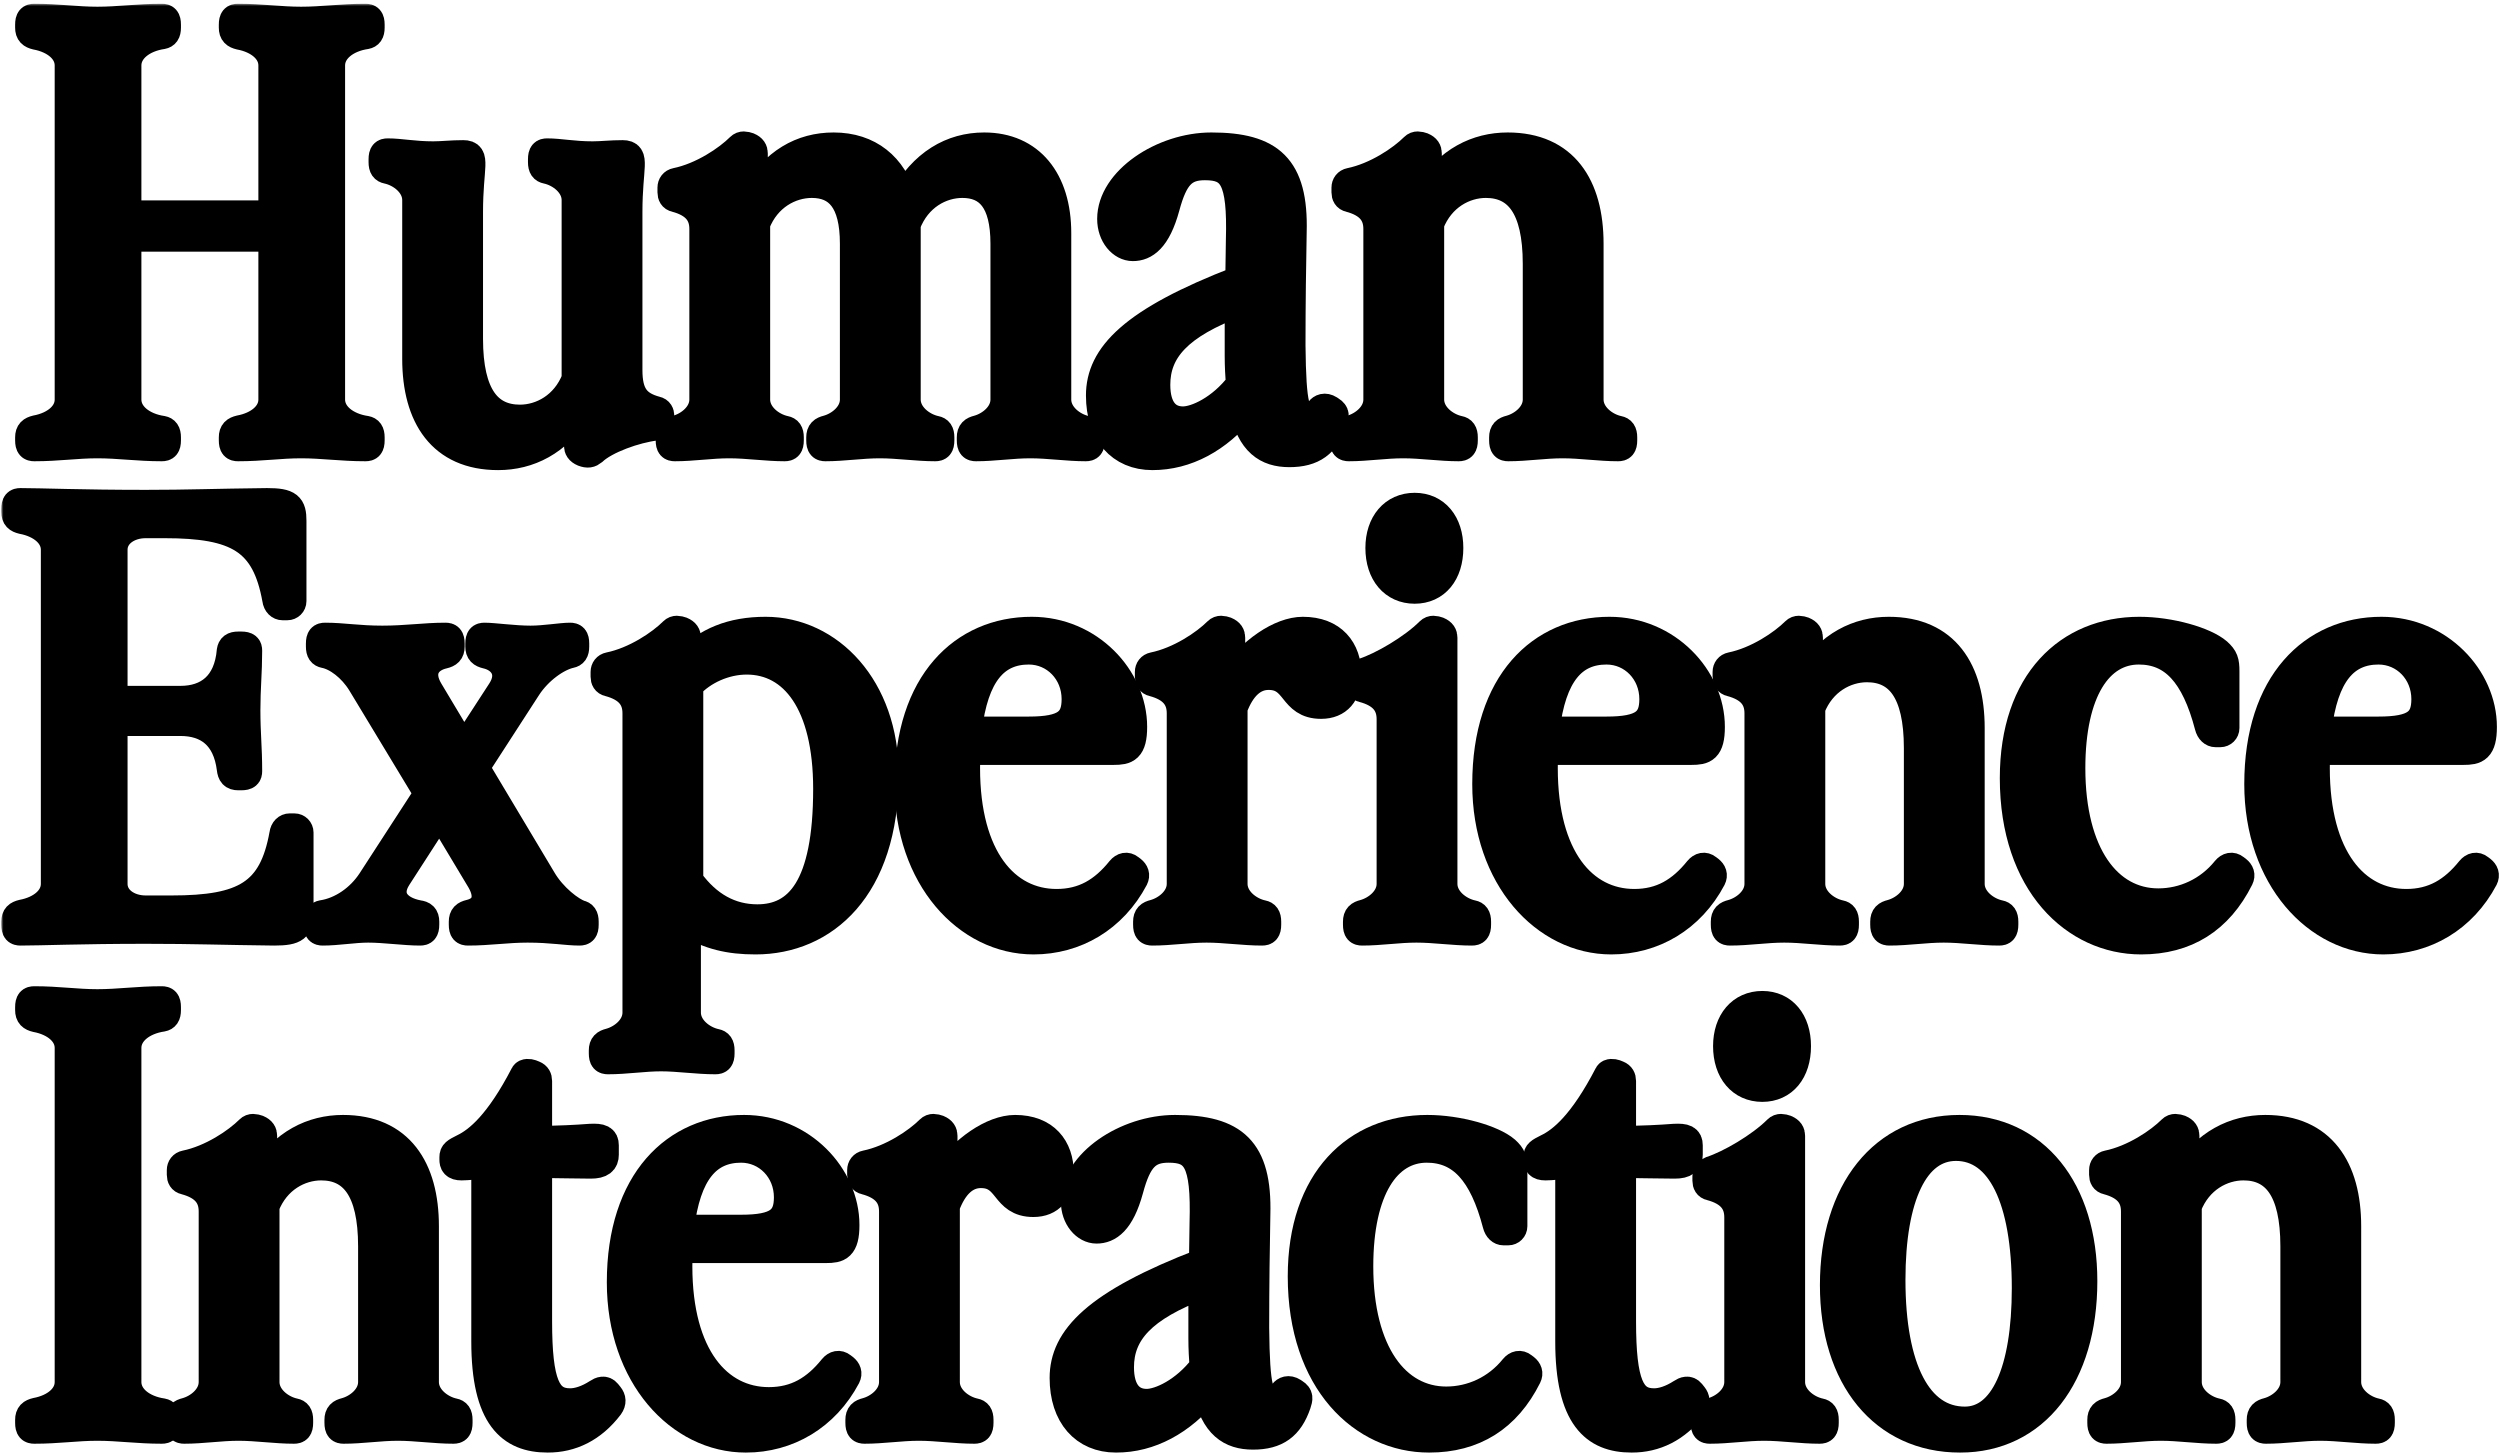 <svg width="542" height="315" viewBox="0 0 542 315" fill="none" xmlns="http://www.w3.org/2000/svg">
<mask id="path-1-outside-1_1229_1119" maskUnits="userSpaceOnUse" x="0.279" y="0.816" width="542" height="315" fill="black">
<rect fill="white" x="0.279" y="0.816" width="542" height="315"/>
<path d="M7.431 97C6.663 97 6.279 96.744 6.279 95.464V94.824C6.279 93.672 6.791 93.288 7.815 93.032C11.911 92.264 14.855 89.832 14.855 86.632V14.184C14.855 10.984 11.911 8.552 7.815 7.784C6.791 7.528 6.279 7.144 6.279 5.992V5.352C6.279 4.072 6.663 3.816 7.431 3.816C12.679 3.816 16.519 4.456 21.127 4.456C25.735 4.456 29.831 3.816 35.079 3.816C35.847 3.816 36.231 4.072 36.231 5.352V5.992C36.231 7.144 35.847 7.528 35.207 7.656C30.855 8.296 27.655 10.856 27.655 14.184V46.44H59.015V14.184C59.015 10.984 56.071 8.552 51.975 7.784C50.951 7.528 50.439 7.144 50.439 5.992V5.352C50.439 4.072 50.823 3.816 51.591 3.816C56.839 3.816 60.679 4.456 65.287 4.456C69.895 4.456 73.991 3.816 79.239 3.816C80.007 3.816 80.391 4.072 80.391 5.352V5.992C80.391 7.144 80.007 7.528 79.367 7.656C75.015 8.296 71.815 10.856 71.815 14.184V86.632C71.815 89.96 75.015 92.52 79.367 93.16C80.007 93.288 80.391 93.672 80.391 94.824V95.464C80.391 96.744 80.007 97 79.239 97C73.991 97 69.895 96.36 65.287 96.36C60.679 96.36 56.839 97 51.591 97C50.823 97 50.439 96.744 50.439 95.464V94.824C50.439 93.672 50.951 93.288 51.975 93.032C56.071 92.264 59.015 89.832 59.015 86.632V51.56H27.655V86.632C27.655 89.96 30.855 92.52 35.207 93.16C35.847 93.288 36.231 93.672 36.231 94.824V95.464C36.231 96.744 35.847 97 35.079 97C29.831 97 25.735 96.36 21.127 96.36C16.519 96.36 12.679 97 7.431 97Z"/>
<path d="M107.992 98.92C95.704 98.92 90.2 90.344 90.2 77.8V43.368C90.2 40.04 87 37.48 83.928 36.84C83.288 36.712 82.904 36.328 82.904 35.176V34.536C82.904 33.256 83.288 33 84.056 33C86.872 33 89.688 33.64 93.912 33.64C95.832 33.64 97.88 33.384 100.44 33.384C103.512 33.384 101.72 36.072 101.72 45.928V73.448C101.72 85.864 105.944 90.728 112.728 90.728C117.336 90.728 122.456 88.04 124.76 82.152V43.368C124.76 40.04 121.56 37.48 118.488 36.84C117.848 36.712 117.464 36.328 117.464 35.176V34.536C117.464 33.256 117.848 33 118.616 33C121.432 33 124.248 33.64 128.472 33.64C130.392 33.64 132.44 33.384 135 33.384C138.072 33.384 136.28 36.072 136.28 45.928V80.232C136.28 85.48 137.944 87.784 142.296 88.936C142.936 89.064 143.192 89.576 143.192 90.216V91.24C143.192 91.88 142.808 92.392 142.168 92.52C137.816 93.032 131.288 95.336 128.6 97.896C127.96 98.408 127.448 98.536 126.424 98.152C125.528 97.768 125.272 97.256 125.272 96.616V88.808C120.92 95.848 114.648 98.92 107.992 98.92Z"/>
<path d="M217.73 52.84C217.73 43.496 214.274 39.912 208.642 39.912C204.034 39.912 198.914 42.6 196.61 48.616V86.632C196.61 89.96 199.81 92.52 202.882 93.16C203.522 93.288 203.906 93.672 203.906 94.824V95.464C203.906 96.744 203.522 97 202.754 97C198.786 97 194.69 96.36 190.722 96.36C186.754 96.36 182.914 97 178.946 97C178.178 97 177.794 96.744 177.794 95.464V94.824C177.794 93.672 178.306 93.288 179.33 93.032C182.146 92.264 185.09 89.832 185.09 86.632V52.84C185.09 43.496 181.634 39.912 176.002 39.912C171.394 39.912 166.274 42.6 163.97 48.488V86.632C163.97 89.96 167.17 92.52 170.242 93.16C170.882 93.288 171.266 93.672 171.266 94.824V95.464C171.266 96.744 170.882 97 170.114 97C166.146 97 162.05 96.36 158.082 96.36C154.114 96.36 150.274 97 146.306 97C145.538 97 145.154 96.744 145.154 95.464V94.824C145.154 93.672 145.666 93.288 146.69 93.032C149.506 92.264 152.45 89.832 152.45 86.632V49.64C152.45 46.44 150.786 44.136 146.434 42.984C145.794 42.856 145.538 42.344 145.538 41.704V40.68C145.538 40.04 145.922 39.528 146.562 39.4C152.194 38.248 157.698 34.536 160.386 31.848C160.898 31.336 161.538 31.464 162.306 31.72C163.202 32.104 163.458 32.616 163.458 33.256V42.6C167.81 35.048 173.826 31.72 180.738 31.72C188.418 31.72 193.666 36.072 195.714 43.24C200.066 35.304 206.338 31.72 213.378 31.72C223.362 31.72 229.25 39.016 229.25 50.536V86.632C229.25 89.96 232.45 92.52 235.522 93.16C236.162 93.288 236.546 93.672 236.546 94.824V95.464C236.546 96.744 236.162 97 235.394 97C231.426 97 227.33 96.36 223.362 96.36C219.394 96.36 215.554 97 211.586 97C210.818 97 210.434 96.744 210.434 95.464V94.824C210.434 93.672 210.946 93.288 211.97 93.032C214.786 92.264 217.73 89.832 217.73 86.632V52.84Z"/>
<path d="M279.522 98.28C274.658 98.28 271.074 95.976 269.538 88.552C264.034 95.208 257.25 98.92 249.826 98.92C242.914 98.92 238.434 93.928 238.434 85.736C238.434 77.16 245.346 69.608 268.642 60.648L268.77 52.072C269.154 38.632 267.106 36.072 261.218 36.072C256.61 36.072 254.562 38.248 252.77 44.904C250.85 51.944 248.162 53.608 245.602 53.608C243.17 53.608 240.866 51.048 240.866 47.464C240.866 39.144 252.002 31.72 262.626 31.72C275.426 31.72 280.674 36.2 280.29 50.28C280.162 57.064 280.034 65.896 280.034 74.856C280.162 88.424 281.058 90.344 283.362 90.344C284.386 90.344 285.282 89.96 286.05 88.936C286.434 88.424 287.202 88.04 288.226 88.68L288.61 88.936C289.634 89.576 289.506 90.216 289.122 91.368C287.458 96.232 284.642 98.28 279.522 98.28ZM250.722 83.432C250.722 88.68 253.026 91.112 256.482 91.112C259.298 91.112 264.674 88.68 268.77 83.304C268.642 81.384 268.514 79.464 268.514 77.16V65.64C255.458 70.504 250.722 76.008 250.722 83.432Z"/>
<path d="M333.135 57.192C333.135 44.776 328.911 39.912 322.127 39.912C317.519 39.912 312.399 42.6 310.095 48.488V86.632C310.095 89.96 313.295 92.52 316.367 93.16C317.007 93.288 317.391 93.672 317.391 94.824V95.464C317.391 96.744 317.007 97 316.239 97C312.271 97 308.175 96.36 304.207 96.36C300.239 96.36 296.399 97 292.431 97C291.663 97 291.279 96.744 291.279 95.464V94.824C291.279 93.672 291.791 93.288 292.815 93.032C295.631 92.264 298.575 89.832 298.575 86.632V49.64C298.575 46.44 296.911 44.136 292.559 42.984C291.919 42.856 291.663 42.344 291.663 41.704V40.68C291.663 40.04 292.047 39.528 292.687 39.4C298.319 38.248 303.823 34.536 306.511 31.848C307.023 31.336 307.663 31.464 308.431 31.72C309.327 32.104 309.583 32.616 309.583 33.256V41.832C313.935 34.792 320.207 31.72 326.863 31.72C339.151 31.72 344.655 40.296 344.655 52.84V86.632C344.655 89.96 347.855 92.52 350.927 93.16C351.567 93.288 351.951 93.672 351.951 94.824V95.464C351.951 96.744 351.567 97 350.799 97C346.831 97 342.735 96.36 338.767 96.36C334.799 96.36 330.959 97 326.991 97C326.223 97 325.839 96.744 325.839 95.464V94.824C325.839 93.672 326.351 93.288 327.375 93.032C330.191 92.264 333.135 89.832 333.135 86.632V57.192Z"/>
<path d="M61.263 131.472C60.623 131.472 59.983 130.96 59.855 129.936C57.551 117.136 51.407 113.68 35.663 113.68H31.567C27.855 113.68 24.655 115.856 24.655 119.184V151.696H39.119C45.007 151.696 49.359 148.496 49.999 141.072C50.127 140.304 50.511 139.92 51.663 139.92H52.303C53.583 139.92 53.839 140.304 53.839 141.072C53.839 145.808 53.455 149.136 53.455 154C53.455 159.12 53.839 161.936 53.839 167.184C53.839 167.952 53.583 168.336 52.303 168.336H51.663C50.511 168.336 50.127 167.824 49.999 166.672C49.103 159.504 44.879 156.56 39.119 156.56H24.655V191.632C24.655 194.96 27.855 197.136 31.567 197.136H37.199C52.943 197.136 59.087 193.68 61.391 180.88C61.519 179.856 62.159 179.344 62.799 179.344H63.823C64.463 179.344 64.975 179.856 64.975 180.496V197.904C64.975 201.104 64.207 202 59.471 202C48.079 201.872 42.319 201.616 31.567 201.616C17.615 201.616 8.783 202 4.431 202C3.663 202 3.279 201.744 3.279 200.464V199.824C3.279 198.672 3.791 198.288 4.815 198.032C8.911 197.264 11.855 194.832 11.855 191.632V119.184C11.855 115.984 8.911 113.552 4.815 112.784C3.791 112.528 3.279 112.144 3.279 110.992V110.352C3.279 109.072 3.663 108.816 4.431 108.816C8.783 108.816 17.615 109.2 31.567 109.2C40.783 109.2 46.543 108.944 57.935 108.816C62.671 108.816 63.439 109.712 63.439 112.912V130.32C63.439 130.96 62.927 131.472 62.287 131.472H61.263Z"/>
<path d="M101.449 202C100.681 202 100.297 201.744 100.297 200.464V199.824C100.297 198.672 100.809 198.288 101.833 198.032C105.161 197.264 106.313 194.576 104.137 190.864L95.305 176.144L86.217 190.224C83.657 194.192 85.961 197.264 90.697 198.16C91.721 198.288 92.233 198.672 92.233 199.824V200.464C92.233 201.744 91.849 202 91.081 202C87.753 202 83.401 201.36 79.817 201.36C76.745 201.36 73.161 202 69.961 202C69.193 202 68.809 201.744 68.809 200.464V199.824C68.809 198.672 69.193 198.288 69.833 198.16C74.057 197.52 78.025 194.704 80.457 190.992L92.745 172.048L78.281 148.112C76.233 144.784 73.033 142.352 70.345 141.84C69.705 141.712 69.321 141.328 69.321 140.176V139.536C69.321 138.256 69.705 138 70.473 138C74.441 138 77.641 138.64 82.889 138.64C88.137 138.64 91.977 138 96.585 138C97.353 138 97.737 138.256 97.737 139.536V140.176C97.737 141.328 97.225 141.712 96.201 141.968C92.745 142.736 90.569 145.552 93.129 149.776L100.553 162.192L108.617 149.776C111.177 145.808 108.873 142.736 105.417 141.968C104.393 141.712 103.881 141.328 103.881 140.176V139.536C103.881 138.256 104.265 138 105.033 138C107.081 138 111.433 138.64 115.017 138.64C118.089 138.64 121.673 138 123.593 138C124.361 138 124.745 138.256 124.745 139.536V140.176C124.745 141.328 124.361 141.712 123.721 141.84C120.777 142.48 116.809 145.296 114.377 149.008L103.113 166.416L117.577 190.608C119.881 194.576 123.849 197.52 125.769 198.16C126.409 198.288 126.793 198.672 126.793 199.824V200.464C126.793 201.744 126.409 202 125.641 202C122.825 202 119.625 201.36 114.377 201.36C109.897 201.36 106.057 202 101.449 202Z"/>
<path d="M163.806 203.92C158.046 203.92 153.822 202.896 148.958 200.08V219.536C148.958 222.864 152.158 225.424 155.23 226.064C155.87 226.192 156.254 226.576 156.254 227.728V228.368C156.254 229.648 155.87 229.904 155.102 229.904C151.134 229.904 147.038 229.264 143.326 229.264C139.614 229.264 135.774 229.904 131.806 229.904C131.038 229.904 130.654 229.648 130.654 228.368V227.728C130.654 226.576 131.166 226.192 132.19 225.936C135.006 225.168 137.95 222.736 137.95 219.536V154.64C137.95 151.44 136.286 149.136 131.934 147.984C131.294 147.856 131.038 147.344 131.038 146.704V145.68C131.038 145.04 131.422 144.528 132.062 144.4C137.694 143.248 143.198 139.536 145.886 136.848C146.398 136.336 147.038 136.464 147.806 136.72C148.702 137.104 148.958 137.616 148.958 138.256V143.376C153.182 139.024 158.558 136.72 165.982 136.72C179.806 136.72 191.838 149.008 191.838 167.952C191.838 192.656 178.654 203.92 163.806 203.92ZM149.47 190.864C153.438 196.368 158.43 199.056 164.19 199.056C173.022 199.056 179.294 192.4 179.294 171.024C179.294 152.464 171.998 143.248 161.886 143.248C157.15 143.248 152.414 145.424 149.47 148.624V190.864Z"/>
<path d="M224.07 203.92C209.734 203.92 196.934 190.352 196.934 170C196.934 147.984 208.838 136.72 223.686 136.72C236.23 136.72 245.702 146.96 245.702 157.584C245.702 162.448 244.166 162.832 241.478 162.832H209.606C209.478 163.984 209.478 165.264 209.478 166.544C209.478 186 218.054 195.728 229.062 195.728C234.95 195.728 239.174 193.168 242.886 188.56C243.526 187.792 244.294 187.664 244.934 188.176L245.446 188.56C246.086 189.072 246.342 189.712 245.958 190.48C241.35 199.184 233.158 203.92 224.07 203.92ZM209.862 158.352H223.046C230.854 158.352 233.158 156.432 233.158 151.568C233.158 145.68 228.678 141.072 223.046 141.072C215.878 141.072 211.27 146.064 209.862 158.352Z"/>
<path d="M249.806 202C249.038 202 248.654 201.744 248.654 200.464V199.824C248.654 198.672 249.166 198.288 250.19 198.032C253.006 197.264 255.95 194.832 255.95 191.632V154.64C255.95 151.44 254.286 149.136 249.934 147.984C249.294 147.856 249.038 147.344 249.038 146.704V145.68C249.038 145.04 249.422 144.528 250.062 144.4C255.694 143.248 261.198 139.536 263.886 136.848C264.398 136.336 265.038 136.464 265.806 136.72C266.702 137.104 266.958 137.616 266.958 138.256V147.216C271.182 141.072 277.582 136.72 282.446 136.72C288.974 136.72 292.174 140.816 292.174 146.32C292.174 150.416 290.126 152.848 286.414 152.848C279.886 152.848 281.166 146.576 275.022 146.576C271.694 146.576 269.134 149.008 267.47 153.488V191.632C267.47 194.96 270.67 197.52 273.742 198.16C274.382 198.288 274.766 198.672 274.766 199.824V200.464C274.766 201.744 274.382 202 273.614 202C269.646 202 265.55 201.36 261.582 201.36C257.614 201.36 253.774 202 249.806 202Z"/>
<path d="M295.306 202C294.538 202 294.154 201.744 294.154 200.464V199.824C294.154 198.672 294.666 198.288 295.69 198.032C298.506 197.264 301.45 194.832 301.45 191.632V155.92C301.45 152.72 299.786 150.416 295.434 149.264C294.794 149.136 294.538 148.624 294.538 147.984V146.96C294.538 146.32 294.922 145.936 295.562 145.68C299.53 144.4 306.186 140.56 309.898 136.848C310.41 136.336 311.05 136.464 311.818 136.72C312.714 137.104 312.97 137.616 312.97 138.256V191.632C312.97 194.96 316.17 197.52 319.242 198.16C319.882 198.288 320.266 198.672 320.266 199.824V200.464C320.266 201.744 319.882 202 319.114 202C315.146 202 311.05 201.36 307.082 201.36C303.114 201.36 299.274 202 295.306 202ZM299.018 118.8C299.018 113.424 302.09 109.84 306.698 109.84C311.306 109.84 314.25 113.424 314.25 118.8C314.25 124.304 311.306 127.888 306.698 127.888C302.09 127.888 299.018 124.304 299.018 118.8Z"/>
<path d="M349.32 203.92C334.984 203.92 322.184 190.352 322.184 170C322.184 147.984 334.088 136.72 348.936 136.72C361.48 136.72 370.952 146.96 370.952 157.584C370.952 162.448 369.416 162.832 366.728 162.832H334.856C334.728 163.984 334.728 165.264 334.728 166.544C334.728 186 343.304 195.728 354.312 195.728C360.2 195.728 364.424 193.168 368.136 188.56C368.776 187.792 369.544 187.664 370.184 188.176L370.696 188.56C371.336 189.072 371.592 189.712 371.208 190.48C366.6 199.184 358.408 203.92 349.32 203.92ZM335.112 158.352H348.296C356.104 158.352 358.408 156.432 358.408 151.568C358.408 145.68 353.928 141.072 348.296 141.072C341.128 141.072 336.52 146.064 335.112 158.352Z"/>
<path d="M415.76 162.192C415.76 149.776 411.536 144.912 404.752 144.912C400.144 144.912 395.024 147.6 392.72 153.488V191.632C392.72 194.96 395.92 197.52 398.992 198.16C399.632 198.288 400.016 198.672 400.016 199.824V200.464C400.016 201.744 399.632 202 398.864 202C394.896 202 390.8 201.36 386.832 201.36C382.864 201.36 379.024 202 375.056 202C374.288 202 373.904 201.744 373.904 200.464V199.824C373.904 198.672 374.416 198.288 375.44 198.032C378.256 197.264 381.2 194.832 381.2 191.632V154.64C381.2 151.44 379.536 149.136 375.184 147.984C374.544 147.856 374.288 147.344 374.288 146.704V145.68C374.288 145.04 374.672 144.528 375.312 144.4C380.944 143.248 386.448 139.536 389.136 136.848C389.648 136.336 390.288 136.464 391.056 136.72C391.952 137.104 392.208 137.616 392.208 138.256V146.832C396.56 139.792 402.832 136.72 409.488 136.72C421.776 136.72 427.28 145.296 427.28 157.84V191.632C427.28 194.96 430.48 197.52 433.552 198.16C434.192 198.288 434.576 198.672 434.576 199.824V200.464C434.576 201.744 434.192 202 433.424 202C429.456 202 425.36 201.36 421.392 201.36C417.424 201.36 413.584 202 409.616 202C408.848 202 408.464 201.744 408.464 200.464V199.824C408.464 198.672 408.976 198.288 410 198.032C412.816 197.264 415.76 194.832 415.76 191.632V162.192Z"/>
<path d="M464.207 203.92C449.871 203.92 436.559 191.632 436.559 168.72C436.559 147.728 448.463 136.72 463.823 136.72C470.479 136.72 478.031 138.896 480.847 141.328C482.255 142.608 482.511 143.376 482.511 145.552V157.84C482.511 158.48 481.999 158.992 481.359 158.992H480.335C479.695 158.992 479.055 158.48 478.799 157.456C475.855 146.192 471.119 141.072 463.695 141.072C455.119 141.072 449.103 149.776 449.103 166.544C449.103 185.232 457.039 195.6 467.919 195.6C473.423 195.6 478.799 193.168 482.511 188.56C483.151 187.792 483.919 187.664 484.559 188.176L485.071 188.56C485.711 189.072 485.967 189.712 485.583 190.48C481.103 199.44 473.935 203.92 464.207 203.92Z"/>
<path d="M516.695 203.92C502.359 203.92 489.559 190.352 489.559 170C489.559 147.984 501.463 136.72 516.311 136.72C528.855 136.72 538.327 146.96 538.327 157.584C538.327 162.448 536.791 162.832 534.103 162.832H502.231C502.103 163.984 502.103 165.264 502.103 166.544C502.103 186 510.679 195.728 521.687 195.728C527.575 195.728 531.799 193.168 535.511 188.56C536.151 187.792 536.919 187.664 537.559 188.176L538.071 188.56C538.711 189.072 538.967 189.712 538.583 190.48C533.975 199.184 525.783 203.92 516.695 203.92ZM502.487 158.352H515.671C523.479 158.352 525.783 156.432 525.783 151.568C525.783 145.68 521.303 141.072 515.671 141.072C508.503 141.072 503.895 146.064 502.487 158.352Z"/>
<path d="M7.431 310C6.663 310 6.279 309.744 6.279 308.464V307.824C6.279 306.672 6.791 306.288 7.815 306.032C11.911 305.264 14.855 302.832 14.855 299.632V227.184C14.855 223.984 11.911 221.552 7.815 220.784C6.791 220.528 6.279 220.144 6.279 218.992V218.352C6.279 217.072 6.663 216.816 7.431 216.816C12.679 216.816 16.519 217.456 21.127 217.456C25.735 217.456 29.831 216.816 35.079 216.816C35.847 216.816 36.231 217.072 36.231 218.352V218.992C36.231 220.144 35.847 220.528 35.207 220.656C30.855 221.296 27.655 223.856 27.655 227.184V299.632C27.655 302.96 30.855 305.52 35.207 306.16C35.847 306.288 36.231 306.672 36.231 307.824V308.464C36.231 309.744 35.847 310 35.079 310C29.831 310 25.735 309.36 21.127 309.36C16.519 309.36 12.679 310 7.431 310Z"/>
<path d="M80.635 270.192C80.635 257.776 76.411 252.912 69.627 252.912C65.019 252.912 59.899 255.6 57.595 261.488V299.632C57.595 302.96 60.795 305.52 63.867 306.16C64.507 306.288 64.891 306.672 64.891 307.824V308.464C64.891 309.744 64.507 310 63.739 310C59.771 310 55.675 309.36 51.707 309.36C47.739 309.36 43.899 310 39.931 310C39.163 310 38.779 309.744 38.779 308.464V307.824C38.779 306.672 39.291 306.288 40.315 306.032C43.131 305.264 46.075 302.832 46.075 299.632V262.64C46.075 259.44 44.411 257.136 40.059 255.984C39.419 255.856 39.163 255.344 39.163 254.704V253.68C39.163 253.04 39.547 252.528 40.187 252.4C45.819 251.248 51.323 247.536 54.011 244.848C54.523 244.336 55.163 244.464 55.931 244.72C56.827 245.104 57.083 245.616 57.083 246.256V254.832C61.435 247.792 67.707 244.72 74.363 244.72C86.651 244.72 92.155 253.296 92.155 265.84V299.632C92.155 302.96 95.355 305.52 98.427 306.16C99.067 306.288 99.451 306.672 99.451 307.824V308.464C99.451 309.744 99.067 310 98.299 310C94.331 310 90.235 309.36 86.267 309.36C82.299 309.36 78.459 310 74.491 310C73.723 310 73.339 309.744 73.339 308.464V307.824C73.339 306.672 73.851 306.288 74.875 306.032C77.691 305.264 80.635 302.832 80.635 299.632V270.192Z"/>
<path d="M118.744 311.92C110.68 311.92 105.176 307.312 105.176 290.8V252.656C102.872 252.656 101.464 252.912 100.056 252.912C98.52 252.912 98.264 252.272 98.264 251.376V250.864C98.264 249.968 98.648 249.712 100.44 248.816C103.64 247.28 108.12 243.568 113.624 232.944C113.88 232.432 114.776 232.56 115.16 232.688L115.8 232.944C116.44 233.2 116.696 233.712 116.696 234.352V247.152C121.56 247.024 124.632 246.896 127.96 246.64C130.392 246.512 131.16 246.896 131.16 248.304V250.352C131.16 251.76 130.392 252.528 128.088 252.528C125.016 252.528 120.92 252.4 116.696 252.4V286.448C116.696 300.016 118.616 303.984 123.608 303.984C125.272 303.984 127.32 303.344 129.496 301.936C130.264 301.424 131.032 301.168 131.672 301.936L132.184 302.576C132.696 303.216 132.824 303.984 132.184 304.88C128.472 309.744 123.864 311.92 118.744 311.92Z"/>
<path d="M161.695 311.92C147.359 311.92 134.559 298.352 134.559 278C134.559 255.984 146.463 244.72 161.311 244.72C173.855 244.72 183.327 254.96 183.327 265.584C183.327 270.448 181.791 270.832 179.103 270.832H147.231C147.103 271.984 147.103 273.264 147.103 274.544C147.103 294 155.679 303.728 166.687 303.728C172.575 303.728 176.799 301.168 180.511 296.56C181.151 295.792 181.919 295.664 182.559 296.176L183.071 296.56C183.711 297.072 183.967 297.712 183.583 298.48C178.975 307.184 170.783 311.92 161.695 311.92ZM147.487 266.352H160.671C168.479 266.352 170.783 264.432 170.783 259.568C170.783 253.68 166.303 249.072 160.671 249.072C153.503 249.072 148.895 254.064 147.487 266.352Z"/>
<path d="M187.431 310C186.663 310 186.279 309.744 186.279 308.464V307.824C186.279 306.672 186.791 306.288 187.815 306.032C190.631 305.264 193.575 302.832 193.575 299.632V262.64C193.575 259.44 191.911 257.136 187.559 255.984C186.919 255.856 186.663 255.344 186.663 254.704V253.68C186.663 253.04 187.047 252.528 187.687 252.4C193.319 251.248 198.823 247.536 201.511 244.848C202.023 244.336 202.663 244.464 203.431 244.72C204.327 245.104 204.583 245.616 204.583 246.256V255.216C208.807 249.072 215.207 244.72 220.071 244.72C226.599 244.72 229.799 248.816 229.799 254.32C229.799 258.416 227.751 260.848 224.039 260.848C217.511 260.848 218.791 254.576 212.647 254.576C209.319 254.576 206.759 257.008 205.095 261.488V299.632C205.095 302.96 208.295 305.52 211.367 306.16C212.007 306.288 212.391 306.672 212.391 307.824V308.464C212.391 309.744 212.007 310 211.239 310C207.271 310 203.175 309.36 199.207 309.36C195.239 309.36 191.399 310 187.431 310Z"/>
<path d="M271.647 311.28C266.783 311.28 263.199 308.976 261.663 301.552C256.159 308.208 249.375 311.92 241.951 311.92C235.039 311.92 230.559 306.928 230.559 298.736C230.559 290.16 237.471 282.608 260.767 273.648L260.895 265.072C261.279 251.632 259.231 249.072 253.343 249.072C248.735 249.072 246.687 251.248 244.895 257.904C242.975 264.944 240.287 266.608 237.727 266.608C235.295 266.608 232.991 264.048 232.991 260.464C232.991 252.144 244.127 244.72 254.751 244.72C267.551 244.72 272.799 249.2 272.415 263.28C272.287 270.064 272.159 278.896 272.159 287.856C272.287 301.424 273.183 303.344 275.487 303.344C276.511 303.344 277.407 302.96 278.175 301.936C278.559 301.424 279.327 301.04 280.351 301.68L280.735 301.936C281.759 302.576 281.631 303.216 281.247 304.368C279.583 309.232 276.767 311.28 271.647 311.28ZM242.847 296.432C242.847 301.68 245.151 304.112 248.607 304.112C251.423 304.112 256.799 301.68 260.895 296.304C260.767 294.384 260.639 292.464 260.639 290.16V278.64C247.583 283.504 242.847 289.008 242.847 296.432Z"/>
<path d="M309.832 311.92C295.496 311.92 282.184 299.632 282.184 276.72C282.184 255.728 294.088 244.72 309.448 244.72C316.104 244.72 323.656 246.896 326.472 249.328C327.88 250.608 328.136 251.376 328.136 253.552V265.84C328.136 266.48 327.624 266.992 326.984 266.992H325.96C325.32 266.992 324.68 266.48 324.424 265.456C321.48 254.192 316.744 249.072 309.32 249.072C300.744 249.072 294.728 257.776 294.728 274.544C294.728 293.232 302.664 303.6 313.544 303.6C319.048 303.6 324.424 301.168 328.136 296.56C328.776 295.792 329.544 295.664 330.184 296.176L330.696 296.56C331.336 297.072 331.592 297.712 331.208 298.48C326.728 307.44 319.56 311.92 309.832 311.92Z"/>
<path d="M353.744 311.92C345.68 311.92 340.176 307.312 340.176 290.8V252.656C337.872 252.656 336.464 252.912 335.056 252.912C333.52 252.912 333.264 252.272 333.264 251.376V250.864C333.264 249.968 333.648 249.712 335.44 248.816C338.64 247.28 343.12 243.568 348.624 232.944C348.88 232.432 349.776 232.56 350.16 232.688L350.8 232.944C351.44 233.2 351.696 233.712 351.696 234.352V247.152C356.56 247.024 359.632 246.896 362.96 246.64C365.392 246.512 366.16 246.896 366.16 248.304V250.352C366.16 251.76 365.392 252.528 363.088 252.528C360.016 252.528 355.92 252.4 351.696 252.4V286.448C351.696 300.016 353.616 303.984 358.608 303.984C360.272 303.984 362.32 303.344 364.496 301.936C365.264 301.424 366.032 301.168 366.672 301.936L367.184 302.576C367.696 303.216 367.824 303.984 367.184 304.88C363.472 309.744 358.864 311.92 353.744 311.92Z"/>
<path d="M370.681 310C369.913 310 369.529 309.744 369.529 308.464V307.824C369.529 306.672 370.041 306.288 371.065 306.032C373.881 305.264 376.825 302.832 376.825 299.632V263.92C376.825 260.72 375.161 258.416 370.809 257.264C370.169 257.136 369.913 256.624 369.913 255.984V254.96C369.913 254.32 370.297 253.936 370.937 253.68C374.905 252.4 381.561 248.56 385.273 244.848C385.785 244.336 386.425 244.464 387.193 244.72C388.089 245.104 388.345 245.616 388.345 246.256V299.632C388.345 302.96 391.545 305.52 394.617 306.16C395.257 306.288 395.641 306.672 395.641 307.824V308.464C395.641 309.744 395.257 310 394.489 310C390.521 310 386.425 309.36 382.457 309.36C378.489 309.36 374.649 310 370.681 310ZM374.393 226.8C374.393 221.424 377.465 217.84 382.073 217.84C386.681 217.84 389.625 221.424 389.625 226.8C389.625 232.304 386.681 235.888 382.073 235.888C377.465 235.888 374.393 232.304 374.393 226.8Z"/>
<path d="M424.951 311.92C408.311 311.92 397.559 298.736 397.559 278.64C397.559 258.16 408.311 244.72 424.823 244.72C441.207 244.72 451.703 257.904 451.703 277.744C451.703 298.352 441.207 311.92 424.951 311.92ZM410.103 277.488C410.103 296.688 415.863 307.952 425.975 307.952C434.295 307.952 439.159 297.328 439.159 279.28C439.159 259.952 433.655 248.688 424.055 248.688C415.223 248.688 410.103 259.312 410.103 277.488Z"/>
<path d="M497.385 270.192C497.385 257.776 493.161 252.912 486.377 252.912C481.769 252.912 476.649 255.6 474.345 261.488V299.632C474.345 302.96 477.545 305.52 480.617 306.16C481.257 306.288 481.641 306.672 481.641 307.824V308.464C481.641 309.744 481.257 310 480.489 310C476.521 310 472.425 309.36 468.457 309.36C464.489 309.36 460.649 310 456.681 310C455.913 310 455.529 309.744 455.529 308.464V307.824C455.529 306.672 456.041 306.288 457.065 306.032C459.881 305.264 462.825 302.832 462.825 299.632V262.64C462.825 259.44 461.161 257.136 456.809 255.984C456.169 255.856 455.913 255.344 455.913 254.704V253.68C455.913 253.04 456.297 252.528 456.937 252.4C462.569 251.248 468.073 247.536 470.761 244.848C471.273 244.336 471.913 244.464 472.681 244.72C473.577 245.104 473.833 245.616 473.833 246.256V254.832C478.185 247.792 484.457 244.72 491.113 244.72C503.401 244.72 508.905 253.296 508.905 265.84V299.632C508.905 302.96 512.105 305.52 515.177 306.16C515.817 306.288 516.201 306.672 516.201 307.824V308.464C516.201 309.744 515.817 310 515.049 310C511.081 310 506.985 309.36 503.017 309.36C499.049 309.36 495.209 310 491.241 310C490.473 310 490.089 309.744 490.089 308.464V307.824C490.089 306.672 490.601 306.288 491.625 306.032C494.441 305.264 497.385 302.832 497.385 299.632V270.192Z"/>
</mask>
<path d="M7.431 97C6.663 97 6.279 96.744 6.279 95.464V94.824C6.279 93.672 6.791 93.288 7.815 93.032C11.911 92.264 14.855 89.832 14.855 86.632V14.184C14.855 10.984 11.911 8.552 7.815 7.784C6.791 7.528 6.279 7.144 6.279 5.992V5.352C6.279 4.072 6.663 3.816 7.431 3.816C12.679 3.816 16.519 4.456 21.127 4.456C25.735 4.456 29.831 3.816 35.079 3.816C35.847 3.816 36.231 4.072 36.231 5.352V5.992C36.231 7.144 35.847 7.528 35.207 7.656C30.855 8.296 27.655 10.856 27.655 14.184V46.44H59.015V14.184C59.015 10.984 56.071 8.552 51.975 7.784C50.951 7.528 50.439 7.144 50.439 5.992V5.352C50.439 4.072 50.823 3.816 51.591 3.816C56.839 3.816 60.679 4.456 65.287 4.456C69.895 4.456 73.991 3.816 79.239 3.816C80.007 3.816 80.391 4.072 80.391 5.352V5.992C80.391 7.144 80.007 7.528 79.367 7.656C75.015 8.296 71.815 10.856 71.815 14.184V86.632C71.815 89.96 75.015 92.52 79.367 93.16C80.007 93.288 80.391 93.672 80.391 94.824V95.464C80.391 96.744 80.007 97 79.239 97C73.991 97 69.895 96.36 65.287 96.36C60.679 96.36 56.839 97 51.591 97C50.823 97 50.439 96.744 50.439 95.464V94.824C50.439 93.672 50.951 93.288 51.975 93.032C56.071 92.264 59.015 89.832 59.015 86.632V51.56H27.655V86.632C27.655 89.96 30.855 92.52 35.207 93.16C35.847 93.288 36.231 93.672 36.231 94.824V95.464C36.231 96.744 35.847 97 35.079 97C29.831 97 25.735 96.36 21.127 96.36C16.519 96.36 12.679 97 7.431 97Z" fill="black"/>
<path d="M107.992 98.92C95.704 98.92 90.2 90.344 90.2 77.8V43.368C90.2 40.04 87 37.48 83.928 36.84C83.288 36.712 82.904 36.328 82.904 35.176V34.536C82.904 33.256 83.288 33 84.056 33C86.872 33 89.688 33.64 93.912 33.64C95.832 33.64 97.88 33.384 100.44 33.384C103.512 33.384 101.72 36.072 101.72 45.928V73.448C101.72 85.864 105.944 90.728 112.728 90.728C117.336 90.728 122.456 88.04 124.76 82.152V43.368C124.76 40.04 121.56 37.48 118.488 36.84C117.848 36.712 117.464 36.328 117.464 35.176V34.536C117.464 33.256 117.848 33 118.616 33C121.432 33 124.248 33.64 128.472 33.64C130.392 33.64 132.44 33.384 135 33.384C138.072 33.384 136.28 36.072 136.28 45.928V80.232C136.28 85.48 137.944 87.784 142.296 88.936C142.936 89.064 143.192 89.576 143.192 90.216V91.24C143.192 91.88 142.808 92.392 142.168 92.52C137.816 93.032 131.288 95.336 128.6 97.896C127.96 98.408 127.448 98.536 126.424 98.152C125.528 97.768 125.272 97.256 125.272 96.616V88.808C120.92 95.848 114.648 98.92 107.992 98.92Z" fill="black"/>
<path d="M217.73 52.84C217.73 43.496 214.274 39.912 208.642 39.912C204.034 39.912 198.914 42.6 196.61 48.616V86.632C196.61 89.96 199.81 92.52 202.882 93.16C203.522 93.288 203.906 93.672 203.906 94.824V95.464C203.906 96.744 203.522 97 202.754 97C198.786 97 194.69 96.36 190.722 96.36C186.754 96.36 182.914 97 178.946 97C178.178 97 177.794 96.744 177.794 95.464V94.824C177.794 93.672 178.306 93.288 179.33 93.032C182.146 92.264 185.09 89.832 185.09 86.632V52.84C185.09 43.496 181.634 39.912 176.002 39.912C171.394 39.912 166.274 42.6 163.97 48.488V86.632C163.97 89.96 167.17 92.52 170.242 93.16C170.882 93.288 171.266 93.672 171.266 94.824V95.464C171.266 96.744 170.882 97 170.114 97C166.146 97 162.05 96.36 158.082 96.36C154.114 96.36 150.274 97 146.306 97C145.538 97 145.154 96.744 145.154 95.464V94.824C145.154 93.672 145.666 93.288 146.69 93.032C149.506 92.264 152.45 89.832 152.45 86.632V49.64C152.45 46.44 150.786 44.136 146.434 42.984C145.794 42.856 145.538 42.344 145.538 41.704V40.68C145.538 40.04 145.922 39.528 146.562 39.4C152.194 38.248 157.698 34.536 160.386 31.848C160.898 31.336 161.538 31.464 162.306 31.72C163.202 32.104 163.458 32.616 163.458 33.256V42.6C167.81 35.048 173.826 31.72 180.738 31.72C188.418 31.72 193.666 36.072 195.714 43.24C200.066 35.304 206.338 31.72 213.378 31.72C223.362 31.72 229.25 39.016 229.25 50.536V86.632C229.25 89.96 232.45 92.52 235.522 93.16C236.162 93.288 236.546 93.672 236.546 94.824V95.464C236.546 96.744 236.162 97 235.394 97C231.426 97 227.33 96.36 223.362 96.36C219.394 96.36 215.554 97 211.586 97C210.818 97 210.434 96.744 210.434 95.464V94.824C210.434 93.672 210.946 93.288 211.97 93.032C214.786 92.264 217.73 89.832 217.73 86.632V52.84Z" fill="black"/>
<path d="M279.522 98.28C274.658 98.28 271.074 95.976 269.538 88.552C264.034 95.208 257.25 98.92 249.826 98.92C242.914 98.92 238.434 93.928 238.434 85.736C238.434 77.16 245.346 69.608 268.642 60.648L268.77 52.072C269.154 38.632 267.106 36.072 261.218 36.072C256.61 36.072 254.562 38.248 252.77 44.904C250.85 51.944 248.162 53.608 245.602 53.608C243.17 53.608 240.866 51.048 240.866 47.464C240.866 39.144 252.002 31.72 262.626 31.72C275.426 31.72 280.674 36.2 280.29 50.28C280.162 57.064 280.034 65.896 280.034 74.856C280.162 88.424 281.058 90.344 283.362 90.344C284.386 90.344 285.282 89.96 286.05 88.936C286.434 88.424 287.202 88.04 288.226 88.68L288.61 88.936C289.634 89.576 289.506 90.216 289.122 91.368C287.458 96.232 284.642 98.28 279.522 98.28ZM250.722 83.432C250.722 88.68 253.026 91.112 256.482 91.112C259.298 91.112 264.674 88.68 268.77 83.304C268.642 81.384 268.514 79.464 268.514 77.16V65.64C255.458 70.504 250.722 76.008 250.722 83.432Z" fill="black"/>
<path d="M333.135 57.192C333.135 44.776 328.911 39.912 322.127 39.912C317.519 39.912 312.399 42.6 310.095 48.488V86.632C310.095 89.96 313.295 92.52 316.367 93.16C317.007 93.288 317.391 93.672 317.391 94.824V95.464C317.391 96.744 317.007 97 316.239 97C312.271 97 308.175 96.36 304.207 96.36C300.239 96.36 296.399 97 292.431 97C291.663 97 291.279 96.744 291.279 95.464V94.824C291.279 93.672 291.791 93.288 292.815 93.032C295.631 92.264 298.575 89.832 298.575 86.632V49.64C298.575 46.44 296.911 44.136 292.559 42.984C291.919 42.856 291.663 42.344 291.663 41.704V40.68C291.663 40.04 292.047 39.528 292.687 39.4C298.319 38.248 303.823 34.536 306.511 31.848C307.023 31.336 307.663 31.464 308.431 31.72C309.327 32.104 309.583 32.616 309.583 33.256V41.832C313.935 34.792 320.207 31.72 326.863 31.72C339.151 31.72 344.655 40.296 344.655 52.84V86.632C344.655 89.96 347.855 92.52 350.927 93.16C351.567 93.288 351.951 93.672 351.951 94.824V95.464C351.951 96.744 351.567 97 350.799 97C346.831 97 342.735 96.36 338.767 96.36C334.799 96.36 330.959 97 326.991 97C326.223 97 325.839 96.744 325.839 95.464V94.824C325.839 93.672 326.351 93.288 327.375 93.032C330.191 92.264 333.135 89.832 333.135 86.632V57.192Z" fill="black"/>
<path d="M61.263 131.472C60.623 131.472 59.983 130.96 59.855 129.936C57.551 117.136 51.407 113.68 35.663 113.68H31.567C27.855 113.68 24.655 115.856 24.655 119.184V151.696H39.119C45.007 151.696 49.359 148.496 49.999 141.072C50.127 140.304 50.511 139.92 51.663 139.92H52.303C53.583 139.92 53.839 140.304 53.839 141.072C53.839 145.808 53.455 149.136 53.455 154C53.455 159.12 53.839 161.936 53.839 167.184C53.839 167.952 53.583 168.336 52.303 168.336H51.663C50.511 168.336 50.127 167.824 49.999 166.672C49.103 159.504 44.879 156.56 39.119 156.56H24.655V191.632C24.655 194.96 27.855 197.136 31.567 197.136H37.199C52.943 197.136 59.087 193.68 61.391 180.88C61.519 179.856 62.159 179.344 62.799 179.344H63.823C64.463 179.344 64.975 179.856 64.975 180.496V197.904C64.975 201.104 64.207 202 59.471 202C48.079 201.872 42.319 201.616 31.567 201.616C17.615 201.616 8.783 202 4.431 202C3.663 202 3.279 201.744 3.279 200.464V199.824C3.279 198.672 3.791 198.288 4.815 198.032C8.911 197.264 11.855 194.832 11.855 191.632V119.184C11.855 115.984 8.911 113.552 4.815 112.784C3.791 112.528 3.279 112.144 3.279 110.992V110.352C3.279 109.072 3.663 108.816 4.431 108.816C8.783 108.816 17.615 109.2 31.567 109.2C40.783 109.2 46.543 108.944 57.935 108.816C62.671 108.816 63.439 109.712 63.439 112.912V130.32C63.439 130.96 62.927 131.472 62.287 131.472H61.263Z" fill="black"/>
<path d="M101.449 202C100.681 202 100.297 201.744 100.297 200.464V199.824C100.297 198.672 100.809 198.288 101.833 198.032C105.161 197.264 106.313 194.576 104.137 190.864L95.305 176.144L86.217 190.224C83.657 194.192 85.961 197.264 90.697 198.16C91.721 198.288 92.233 198.672 92.233 199.824V200.464C92.233 201.744 91.849 202 91.081 202C87.753 202 83.401 201.36 79.817 201.36C76.745 201.36 73.161 202 69.961 202C69.193 202 68.809 201.744 68.809 200.464V199.824C68.809 198.672 69.193 198.288 69.833 198.16C74.057 197.52 78.025 194.704 80.457 190.992L92.745 172.048L78.281 148.112C76.233 144.784 73.033 142.352 70.345 141.84C69.705 141.712 69.321 141.328 69.321 140.176V139.536C69.321 138.256 69.705 138 70.473 138C74.441 138 77.641 138.64 82.889 138.64C88.137 138.64 91.977 138 96.585 138C97.353 138 97.737 138.256 97.737 139.536V140.176C97.737 141.328 97.225 141.712 96.201 141.968C92.745 142.736 90.569 145.552 93.129 149.776L100.553 162.192L108.617 149.776C111.177 145.808 108.873 142.736 105.417 141.968C104.393 141.712 103.881 141.328 103.881 140.176V139.536C103.881 138.256 104.265 138 105.033 138C107.081 138 111.433 138.64 115.017 138.64C118.089 138.64 121.673 138 123.593 138C124.361 138 124.745 138.256 124.745 139.536V140.176C124.745 141.328 124.361 141.712 123.721 141.84C120.777 142.48 116.809 145.296 114.377 149.008L103.113 166.416L117.577 190.608C119.881 194.576 123.849 197.52 125.769 198.16C126.409 198.288 126.793 198.672 126.793 199.824V200.464C126.793 201.744 126.409 202 125.641 202C122.825 202 119.625 201.36 114.377 201.36C109.897 201.36 106.057 202 101.449 202Z" fill="black"/>
<path d="M163.806 203.92C158.046 203.92 153.822 202.896 148.958 200.08V219.536C148.958 222.864 152.158 225.424 155.23 226.064C155.87 226.192 156.254 226.576 156.254 227.728V228.368C156.254 229.648 155.87 229.904 155.102 229.904C151.134 229.904 147.038 229.264 143.326 229.264C139.614 229.264 135.774 229.904 131.806 229.904C131.038 229.904 130.654 229.648 130.654 228.368V227.728C130.654 226.576 131.166 226.192 132.19 225.936C135.006 225.168 137.95 222.736 137.95 219.536V154.64C137.95 151.44 136.286 149.136 131.934 147.984C131.294 147.856 131.038 147.344 131.038 146.704V145.68C131.038 145.04 131.422 144.528 132.062 144.4C137.694 143.248 143.198 139.536 145.886 136.848C146.398 136.336 147.038 136.464 147.806 136.72C148.702 137.104 148.958 137.616 148.958 138.256V143.376C153.182 139.024 158.558 136.72 165.982 136.72C179.806 136.72 191.838 149.008 191.838 167.952C191.838 192.656 178.654 203.92 163.806 203.92ZM149.47 190.864C153.438 196.368 158.43 199.056 164.19 199.056C173.022 199.056 179.294 192.4 179.294 171.024C179.294 152.464 171.998 143.248 161.886 143.248C157.15 143.248 152.414 145.424 149.47 148.624V190.864Z" fill="black"/>
<path d="M224.07 203.92C209.734 203.92 196.934 190.352 196.934 170C196.934 147.984 208.838 136.72 223.686 136.72C236.23 136.72 245.702 146.96 245.702 157.584C245.702 162.448 244.166 162.832 241.478 162.832H209.606C209.478 163.984 209.478 165.264 209.478 166.544C209.478 186 218.054 195.728 229.062 195.728C234.95 195.728 239.174 193.168 242.886 188.56C243.526 187.792 244.294 187.664 244.934 188.176L245.446 188.56C246.086 189.072 246.342 189.712 245.958 190.48C241.35 199.184 233.158 203.92 224.07 203.92ZM209.862 158.352H223.046C230.854 158.352 233.158 156.432 233.158 151.568C233.158 145.68 228.678 141.072 223.046 141.072C215.878 141.072 211.27 146.064 209.862 158.352Z" fill="black"/>
<path d="M249.806 202C249.038 202 248.654 201.744 248.654 200.464V199.824C248.654 198.672 249.166 198.288 250.19 198.032C253.006 197.264 255.95 194.832 255.95 191.632V154.64C255.95 151.44 254.286 149.136 249.934 147.984C249.294 147.856 249.038 147.344 249.038 146.704V145.68C249.038 145.04 249.422 144.528 250.062 144.4C255.694 143.248 261.198 139.536 263.886 136.848C264.398 136.336 265.038 136.464 265.806 136.72C266.702 137.104 266.958 137.616 266.958 138.256V147.216C271.182 141.072 277.582 136.72 282.446 136.72C288.974 136.72 292.174 140.816 292.174 146.32C292.174 150.416 290.126 152.848 286.414 152.848C279.886 152.848 281.166 146.576 275.022 146.576C271.694 146.576 269.134 149.008 267.47 153.488V191.632C267.47 194.96 270.67 197.52 273.742 198.16C274.382 198.288 274.766 198.672 274.766 199.824V200.464C274.766 201.744 274.382 202 273.614 202C269.646 202 265.55 201.36 261.582 201.36C257.614 201.36 253.774 202 249.806 202Z" fill="black"/>
<path d="M295.306 202C294.538 202 294.154 201.744 294.154 200.464V199.824C294.154 198.672 294.666 198.288 295.69 198.032C298.506 197.264 301.45 194.832 301.45 191.632V155.92C301.45 152.72 299.786 150.416 295.434 149.264C294.794 149.136 294.538 148.624 294.538 147.984V146.96C294.538 146.32 294.922 145.936 295.562 145.68C299.53 144.4 306.186 140.56 309.898 136.848C310.41 136.336 311.05 136.464 311.818 136.72C312.714 137.104 312.97 137.616 312.97 138.256V191.632C312.97 194.96 316.17 197.52 319.242 198.16C319.882 198.288 320.266 198.672 320.266 199.824V200.464C320.266 201.744 319.882 202 319.114 202C315.146 202 311.05 201.36 307.082 201.36C303.114 201.36 299.274 202 295.306 202ZM299.018 118.8C299.018 113.424 302.09 109.84 306.698 109.84C311.306 109.84 314.25 113.424 314.25 118.8C314.25 124.304 311.306 127.888 306.698 127.888C302.09 127.888 299.018 124.304 299.018 118.8Z" fill="black"/>
<path d="M349.32 203.92C334.984 203.92 322.184 190.352 322.184 170C322.184 147.984 334.088 136.72 348.936 136.72C361.48 136.72 370.952 146.96 370.952 157.584C370.952 162.448 369.416 162.832 366.728 162.832H334.856C334.728 163.984 334.728 165.264 334.728 166.544C334.728 186 343.304 195.728 354.312 195.728C360.2 195.728 364.424 193.168 368.136 188.56C368.776 187.792 369.544 187.664 370.184 188.176L370.696 188.56C371.336 189.072 371.592 189.712 371.208 190.48C366.6 199.184 358.408 203.92 349.32 203.92ZM335.112 158.352H348.296C356.104 158.352 358.408 156.432 358.408 151.568C358.408 145.68 353.928 141.072 348.296 141.072C341.128 141.072 336.52 146.064 335.112 158.352Z" fill="black"/>
<path d="M415.76 162.192C415.76 149.776 411.536 144.912 404.752 144.912C400.144 144.912 395.024 147.6 392.72 153.488V191.632C392.72 194.96 395.92 197.52 398.992 198.16C399.632 198.288 400.016 198.672 400.016 199.824V200.464C400.016 201.744 399.632 202 398.864 202C394.896 202 390.8 201.36 386.832 201.36C382.864 201.36 379.024 202 375.056 202C374.288 202 373.904 201.744 373.904 200.464V199.824C373.904 198.672 374.416 198.288 375.44 198.032C378.256 197.264 381.2 194.832 381.2 191.632V154.64C381.2 151.44 379.536 149.136 375.184 147.984C374.544 147.856 374.288 147.344 374.288 146.704V145.68C374.288 145.04 374.672 144.528 375.312 144.4C380.944 143.248 386.448 139.536 389.136 136.848C389.648 136.336 390.288 136.464 391.056 136.72C391.952 137.104 392.208 137.616 392.208 138.256V146.832C396.56 139.792 402.832 136.72 409.488 136.72C421.776 136.72 427.28 145.296 427.28 157.84V191.632C427.28 194.96 430.48 197.52 433.552 198.16C434.192 198.288 434.576 198.672 434.576 199.824V200.464C434.576 201.744 434.192 202 433.424 202C429.456 202 425.36 201.36 421.392 201.36C417.424 201.36 413.584 202 409.616 202C408.848 202 408.464 201.744 408.464 200.464V199.824C408.464 198.672 408.976 198.288 410 198.032C412.816 197.264 415.76 194.832 415.76 191.632V162.192Z" fill="black"/>
<path d="M464.207 203.92C449.871 203.92 436.559 191.632 436.559 168.72C436.559 147.728 448.463 136.72 463.823 136.72C470.479 136.72 478.031 138.896 480.847 141.328C482.255 142.608 482.511 143.376 482.511 145.552V157.84C482.511 158.48 481.999 158.992 481.359 158.992H480.335C479.695 158.992 479.055 158.48 478.799 157.456C475.855 146.192 471.119 141.072 463.695 141.072C455.119 141.072 449.103 149.776 449.103 166.544C449.103 185.232 457.039 195.6 467.919 195.6C473.423 195.6 478.799 193.168 482.511 188.56C483.151 187.792 483.919 187.664 484.559 188.176L485.071 188.56C485.711 189.072 485.967 189.712 485.583 190.48C481.103 199.44 473.935 203.92 464.207 203.92Z" fill="black"/>
<path d="M516.695 203.92C502.359 203.92 489.559 190.352 489.559 170C489.559 147.984 501.463 136.72 516.311 136.72C528.855 136.72 538.327 146.96 538.327 157.584C538.327 162.448 536.791 162.832 534.103 162.832H502.231C502.103 163.984 502.103 165.264 502.103 166.544C502.103 186 510.679 195.728 521.687 195.728C527.575 195.728 531.799 193.168 535.511 188.56C536.151 187.792 536.919 187.664 537.559 188.176L538.071 188.56C538.711 189.072 538.967 189.712 538.583 190.48C533.975 199.184 525.783 203.92 516.695 203.92ZM502.487 158.352H515.671C523.479 158.352 525.783 156.432 525.783 151.568C525.783 145.68 521.303 141.072 515.671 141.072C508.503 141.072 503.895 146.064 502.487 158.352Z" fill="black"/>
<path d="M7.431 310C6.663 310 6.279 309.744 6.279 308.464V307.824C6.279 306.672 6.791 306.288 7.815 306.032C11.911 305.264 14.855 302.832 14.855 299.632V227.184C14.855 223.984 11.911 221.552 7.815 220.784C6.791 220.528 6.279 220.144 6.279 218.992V218.352C6.279 217.072 6.663 216.816 7.431 216.816C12.679 216.816 16.519 217.456 21.127 217.456C25.735 217.456 29.831 216.816 35.079 216.816C35.847 216.816 36.231 217.072 36.231 218.352V218.992C36.231 220.144 35.847 220.528 35.207 220.656C30.855 221.296 27.655 223.856 27.655 227.184V299.632C27.655 302.96 30.855 305.52 35.207 306.16C35.847 306.288 36.231 306.672 36.231 307.824V308.464C36.231 309.744 35.847 310 35.079 310C29.831 310 25.735 309.36 21.127 309.36C16.519 309.36 12.679 310 7.431 310Z" fill="black"/>
<path d="M80.635 270.192C80.635 257.776 76.411 252.912 69.627 252.912C65.019 252.912 59.899 255.6 57.595 261.488V299.632C57.595 302.96 60.795 305.52 63.867 306.16C64.507 306.288 64.891 306.672 64.891 307.824V308.464C64.891 309.744 64.507 310 63.739 310C59.771 310 55.675 309.36 51.707 309.36C47.739 309.36 43.899 310 39.931 310C39.163 310 38.779 309.744 38.779 308.464V307.824C38.779 306.672 39.291 306.288 40.315 306.032C43.131 305.264 46.075 302.832 46.075 299.632V262.64C46.075 259.44 44.411 257.136 40.059 255.984C39.419 255.856 39.163 255.344 39.163 254.704V253.68C39.163 253.04 39.547 252.528 40.187 252.4C45.819 251.248 51.323 247.536 54.011 244.848C54.523 244.336 55.163 244.464 55.931 244.72C56.827 245.104 57.083 245.616 57.083 246.256V254.832C61.435 247.792 67.707 244.72 74.363 244.72C86.651 244.72 92.155 253.296 92.155 265.84V299.632C92.155 302.96 95.355 305.52 98.427 306.16C99.067 306.288 99.451 306.672 99.451 307.824V308.464C99.451 309.744 99.067 310 98.299 310C94.331 310 90.235 309.36 86.267 309.36C82.299 309.36 78.459 310 74.491 310C73.723 310 73.339 309.744 73.339 308.464V307.824C73.339 306.672 73.851 306.288 74.875 306.032C77.691 305.264 80.635 302.832 80.635 299.632V270.192Z" fill="black"/>
<path d="M118.744 311.92C110.68 311.92 105.176 307.312 105.176 290.8V252.656C102.872 252.656 101.464 252.912 100.056 252.912C98.52 252.912 98.264 252.272 98.264 251.376V250.864C98.264 249.968 98.648 249.712 100.44 248.816C103.64 247.28 108.12 243.568 113.624 232.944C113.88 232.432 114.776 232.56 115.16 232.688L115.8 232.944C116.44 233.2 116.696 233.712 116.696 234.352V247.152C121.56 247.024 124.632 246.896 127.96 246.64C130.392 246.512 131.16 246.896 131.16 248.304V250.352C131.16 251.76 130.392 252.528 128.088 252.528C125.016 252.528 120.92 252.4 116.696 252.4V286.448C116.696 300.016 118.616 303.984 123.608 303.984C125.272 303.984 127.32 303.344 129.496 301.936C130.264 301.424 131.032 301.168 131.672 301.936L132.184 302.576C132.696 303.216 132.824 303.984 132.184 304.88C128.472 309.744 123.864 311.92 118.744 311.92Z" fill="black"/>
<path d="M161.695 311.92C147.359 311.92 134.559 298.352 134.559 278C134.559 255.984 146.463 244.72 161.311 244.72C173.855 244.72 183.327 254.96 183.327 265.584C183.327 270.448 181.791 270.832 179.103 270.832H147.231C147.103 271.984 147.103 273.264 147.103 274.544C147.103 294 155.679 303.728 166.687 303.728C172.575 303.728 176.799 301.168 180.511 296.56C181.151 295.792 181.919 295.664 182.559 296.176L183.071 296.56C183.711 297.072 183.967 297.712 183.583 298.48C178.975 307.184 170.783 311.92 161.695 311.92ZM147.487 266.352H160.671C168.479 266.352 170.783 264.432 170.783 259.568C170.783 253.68 166.303 249.072 160.671 249.072C153.503 249.072 148.895 254.064 147.487 266.352Z" fill="black"/>
<path d="M187.431 310C186.663 310 186.279 309.744 186.279 308.464V307.824C186.279 306.672 186.791 306.288 187.815 306.032C190.631 305.264 193.575 302.832 193.575 299.632V262.64C193.575 259.44 191.911 257.136 187.559 255.984C186.919 255.856 186.663 255.344 186.663 254.704V253.68C186.663 253.04 187.047 252.528 187.687 252.4C193.319 251.248 198.823 247.536 201.511 244.848C202.023 244.336 202.663 244.464 203.431 244.72C204.327 245.104 204.583 245.616 204.583 246.256V255.216C208.807 249.072 215.207 244.72 220.071 244.72C226.599 244.72 229.799 248.816 229.799 254.32C229.799 258.416 227.751 260.848 224.039 260.848C217.511 260.848 218.791 254.576 212.647 254.576C209.319 254.576 206.759 257.008 205.095 261.488V299.632C205.095 302.96 208.295 305.52 211.367 306.16C212.007 306.288 212.391 306.672 212.391 307.824V308.464C212.391 309.744 212.007 310 211.239 310C207.271 310 203.175 309.36 199.207 309.36C195.239 309.36 191.399 310 187.431 310Z" fill="black"/>
<path d="M271.647 311.28C266.783 311.28 263.199 308.976 261.663 301.552C256.159 308.208 249.375 311.92 241.951 311.92C235.039 311.92 230.559 306.928 230.559 298.736C230.559 290.16 237.471 282.608 260.767 273.648L260.895 265.072C261.279 251.632 259.231 249.072 253.343 249.072C248.735 249.072 246.687 251.248 244.895 257.904C242.975 264.944 240.287 266.608 237.727 266.608C235.295 266.608 232.991 264.048 232.991 260.464C232.991 252.144 244.127 244.72 254.751 244.72C267.551 244.72 272.799 249.2 272.415 263.28C272.287 270.064 272.159 278.896 272.159 287.856C272.287 301.424 273.183 303.344 275.487 303.344C276.511 303.344 277.407 302.96 278.175 301.936C278.559 301.424 279.327 301.04 280.351 301.68L280.735 301.936C281.759 302.576 281.631 303.216 281.247 304.368C279.583 309.232 276.767 311.28 271.647 311.28ZM242.847 296.432C242.847 301.68 245.151 304.112 248.607 304.112C251.423 304.112 256.799 301.68 260.895 296.304C260.767 294.384 260.639 292.464 260.639 290.16V278.64C247.583 283.504 242.847 289.008 242.847 296.432Z" fill="black"/>
<path d="M309.832 311.92C295.496 311.92 282.184 299.632 282.184 276.72C282.184 255.728 294.088 244.72 309.448 244.72C316.104 244.72 323.656 246.896 326.472 249.328C327.88 250.608 328.136 251.376 328.136 253.552V265.84C328.136 266.48 327.624 266.992 326.984 266.992H325.96C325.32 266.992 324.68 266.48 324.424 265.456C321.48 254.192 316.744 249.072 309.32 249.072C300.744 249.072 294.728 257.776 294.728 274.544C294.728 293.232 302.664 303.6 313.544 303.6C319.048 303.6 324.424 301.168 328.136 296.56C328.776 295.792 329.544 295.664 330.184 296.176L330.696 296.56C331.336 297.072 331.592 297.712 331.208 298.48C326.728 307.44 319.56 311.92 309.832 311.92Z" fill="black"/>
<path d="M353.744 311.92C345.68 311.92 340.176 307.312 340.176 290.8V252.656C337.872 252.656 336.464 252.912 335.056 252.912C333.52 252.912 333.264 252.272 333.264 251.376V250.864C333.264 249.968 333.648 249.712 335.44 248.816C338.64 247.28 343.12 243.568 348.624 232.944C348.88 232.432 349.776 232.56 350.16 232.688L350.8 232.944C351.44 233.2 351.696 233.712 351.696 234.352V247.152C356.56 247.024 359.632 246.896 362.96 246.64C365.392 246.512 366.16 246.896 366.16 248.304V250.352C366.16 251.76 365.392 252.528 363.088 252.528C360.016 252.528 355.92 252.4 351.696 252.4V286.448C351.696 300.016 353.616 303.984 358.608 303.984C360.272 303.984 362.32 303.344 364.496 301.936C365.264 301.424 366.032 301.168 366.672 301.936L367.184 302.576C367.696 303.216 367.824 303.984 367.184 304.88C363.472 309.744 358.864 311.92 353.744 311.92Z" fill="black"/>
<path d="M370.681 310C369.913 310 369.529 309.744 369.529 308.464V307.824C369.529 306.672 370.041 306.288 371.065 306.032C373.881 305.264 376.825 302.832 376.825 299.632V263.92C376.825 260.72 375.161 258.416 370.809 257.264C370.169 257.136 369.913 256.624 369.913 255.984V254.96C369.913 254.32 370.297 253.936 370.937 253.68C374.905 252.4 381.561 248.56 385.273 244.848C385.785 244.336 386.425 244.464 387.193 244.72C388.089 245.104 388.345 245.616 388.345 246.256V299.632C388.345 302.96 391.545 305.52 394.617 306.16C395.257 306.288 395.641 306.672 395.641 307.824V308.464C395.641 309.744 395.257 310 394.489 310C390.521 310 386.425 309.36 382.457 309.36C378.489 309.36 374.649 310 370.681 310ZM374.393 226.8C374.393 221.424 377.465 217.84 382.073 217.84C386.681 217.84 389.625 221.424 389.625 226.8C389.625 232.304 386.681 235.888 382.073 235.888C377.465 235.888 374.393 232.304 374.393 226.8Z" fill="black"/>
<path d="M424.951 311.92C408.311 311.92 397.559 298.736 397.559 278.64C397.559 258.16 408.311 244.72 424.823 244.72C441.207 244.72 451.703 257.904 451.703 277.744C451.703 298.352 441.207 311.92 424.951 311.92ZM410.103 277.488C410.103 296.688 415.863 307.952 425.975 307.952C434.295 307.952 439.159 297.328 439.159 279.28C439.159 259.952 433.655 248.688 424.055 248.688C415.223 248.688 410.103 259.312 410.103 277.488Z" fill="black"/>
<path d="M497.385 270.192C497.385 257.776 493.161 252.912 486.377 252.912C481.769 252.912 476.649 255.6 474.345 261.488V299.632C474.345 302.96 477.545 305.52 480.617 306.16C481.257 306.288 481.641 306.672 481.641 307.824V308.464C481.641 309.744 481.257 310 480.489 310C476.521 310 472.425 309.36 468.457 309.36C464.489 309.36 460.649 310 456.681 310C455.913 310 455.529 309.744 455.529 308.464V307.824C455.529 306.672 456.041 306.288 457.065 306.032C459.881 305.264 462.825 302.832 462.825 299.632V262.64C462.825 259.44 461.161 257.136 456.809 255.984C456.169 255.856 455.913 255.344 455.913 254.704V253.68C455.913 253.04 456.297 252.528 456.937 252.4C462.569 251.248 468.073 247.536 470.761 244.848C471.273 244.336 471.913 244.464 472.681 244.72C473.577 245.104 473.833 245.616 473.833 246.256V254.832C478.185 247.792 484.457 244.72 491.113 244.72C503.401 244.72 508.905 253.296 508.905 265.84V299.632C508.905 302.96 512.105 305.52 515.177 306.16C515.817 306.288 516.201 306.672 516.201 307.824V308.464C516.201 309.744 515.817 310 515.049 310C511.081 310 506.985 309.36 503.017 309.36C499.049 309.36 495.209 310 491.241 310C490.473 310 490.089 309.744 490.089 308.464V307.824C490.089 306.672 490.601 306.288 491.625 306.032C494.441 305.264 497.385 302.832 497.385 299.632V270.192Z" fill="black"/>
<path d="M7.431 97C6.663 97 6.279 96.744 6.279 95.464V94.824C6.279 93.672 6.791 93.288 7.815 93.032C11.911 92.264 14.855 89.832 14.855 86.632V14.184C14.855 10.984 11.911 8.552 7.815 7.784C6.791 7.528 6.279 7.144 6.279 5.992V5.352C6.279 4.072 6.663 3.816 7.431 3.816C12.679 3.816 16.519 4.456 21.127 4.456C25.735 4.456 29.831 3.816 35.079 3.816C35.847 3.816 36.231 4.072 36.231 5.352V5.992C36.231 7.144 35.847 7.528 35.207 7.656C30.855 8.296 27.655 10.856 27.655 14.184V46.44H59.015V14.184C59.015 10.984 56.071 8.552 51.975 7.784C50.951 7.528 50.439 7.144 50.439 5.992V5.352C50.439 4.072 50.823 3.816 51.591 3.816C56.839 3.816 60.679 4.456 65.287 4.456C69.895 4.456 73.991 3.816 79.239 3.816C80.007 3.816 80.391 4.072 80.391 5.352V5.992C80.391 7.144 80.007 7.528 79.367 7.656C75.015 8.296 71.815 10.856 71.815 14.184V86.632C71.815 89.96 75.015 92.52 79.367 93.16C80.007 93.288 80.391 93.672 80.391 94.824V95.464C80.391 96.744 80.007 97 79.239 97C73.991 97 69.895 96.36 65.287 96.36C60.679 96.36 56.839 97 51.591 97C50.823 97 50.439 96.744 50.439 95.464V94.824C50.439 93.672 50.951 93.288 51.975 93.032C56.071 92.264 59.015 89.832 59.015 86.632V51.56H27.655V86.632C27.655 89.96 30.855 92.52 35.207 93.16C35.847 93.288 36.231 93.672 36.231 94.824V95.464C36.231 96.744 35.847 97 35.079 97C29.831 97 25.735 96.36 21.127 96.36C16.519 96.36 12.679 97 7.431 97Z" stroke="black" stroke-width="6" mask="url(#path-1-outside-1_1229_1119)"/>
<path d="M107.992 98.92C95.704 98.92 90.2 90.344 90.2 77.8V43.368C90.2 40.04 87 37.48 83.928 36.84C83.288 36.712 82.904 36.328 82.904 35.176V34.536C82.904 33.256 83.288 33 84.056 33C86.872 33 89.688 33.64 93.912 33.64C95.832 33.64 97.88 33.384 100.44 33.384C103.512 33.384 101.72 36.072 101.72 45.928V73.448C101.72 85.864 105.944 90.728 112.728 90.728C117.336 90.728 122.456 88.04 124.76 82.152V43.368C124.76 40.04 121.56 37.48 118.488 36.84C117.848 36.712 117.464 36.328 117.464 35.176V34.536C117.464 33.256 117.848 33 118.616 33C121.432 33 124.248 33.64 128.472 33.64C130.392 33.64 132.44 33.384 135 33.384C138.072 33.384 136.28 36.072 136.28 45.928V80.232C136.28 85.48 137.944 87.784 142.296 88.936C142.936 89.064 143.192 89.576 143.192 90.216V91.24C143.192 91.88 142.808 92.392 142.168 92.52C137.816 93.032 131.288 95.336 128.6 97.896C127.96 98.408 127.448 98.536 126.424 98.152C125.528 97.768 125.272 97.256 125.272 96.616V88.808C120.92 95.848 114.648 98.92 107.992 98.92Z" stroke="black" stroke-width="6" mask="url(#path-1-outside-1_1229_1119)"/>
<path d="M217.73 52.84C217.73 43.496 214.274 39.912 208.642 39.912C204.034 39.912 198.914 42.6 196.61 48.616V86.632C196.61 89.96 199.81 92.52 202.882 93.16C203.522 93.288 203.906 93.672 203.906 94.824V95.464C203.906 96.744 203.522 97 202.754 97C198.786 97 194.69 96.36 190.722 96.36C186.754 96.36 182.914 97 178.946 97C178.178 97 177.794 96.744 177.794 95.464V94.824C177.794 93.672 178.306 93.288 179.33 93.032C182.146 92.264 185.09 89.832 185.09 86.632V52.84C185.09 43.496 181.634 39.912 176.002 39.912C171.394 39.912 166.274 42.6 163.97 48.488V86.632C163.97 89.96 167.17 92.52 170.242 93.16C170.882 93.288 171.266 93.672 171.266 94.824V95.464C171.266 96.744 170.882 97 170.114 97C166.146 97 162.05 96.36 158.082 96.36C154.114 96.36 150.274 97 146.306 97C145.538 97 145.154 96.744 145.154 95.464V94.824C145.154 93.672 145.666 93.288 146.69 93.032C149.506 92.264 152.45 89.832 152.45 86.632V49.64C152.45 46.44 150.786 44.136 146.434 42.984C145.794 42.856 145.538 42.344 145.538 41.704V40.68C145.538 40.04 145.922 39.528 146.562 39.4C152.194 38.248 157.698 34.536 160.386 31.848C160.898 31.336 161.538 31.464 162.306 31.72C163.202 32.104 163.458 32.616 163.458 33.256V42.6C167.81 35.048 173.826 31.72 180.738 31.72C188.418 31.72 193.666 36.072 195.714 43.24C200.066 35.304 206.338 31.72 213.378 31.72C223.362 31.72 229.25 39.016 229.25 50.536V86.632C229.25 89.96 232.45 92.52 235.522 93.16C236.162 93.288 236.546 93.672 236.546 94.824V95.464C236.546 96.744 236.162 97 235.394 97C231.426 97 227.33 96.36 223.362 96.36C219.394 96.36 215.554 97 211.586 97C210.818 97 210.434 96.744 210.434 95.464V94.824C210.434 93.672 210.946 93.288 211.97 93.032C214.786 92.264 217.73 89.832 217.73 86.632V52.84Z" stroke="black" stroke-width="6" mask="url(#path-1-outside-1_1229_1119)"/>
<path d="M279.522 98.28C274.658 98.28 271.074 95.976 269.538 88.552C264.034 95.208 257.25 98.92 249.826 98.92C242.914 98.92 238.434 93.928 238.434 85.736C238.434 77.16 245.346 69.608 268.642 60.648L268.77 52.072C269.154 38.632 267.106 36.072 261.218 36.072C256.61 36.072 254.562 38.248 252.77 44.904C250.85 51.944 248.162 53.608 245.602 53.608C243.17 53.608 240.866 51.048 240.866 47.464C240.866 39.144 252.002 31.72 262.626 31.72C275.426 31.72 280.674 36.2 280.29 50.28C280.162 57.064 280.034 65.896 280.034 74.856C280.162 88.424 281.058 90.344 283.362 90.344C284.386 90.344 285.282 89.96 286.05 88.936C286.434 88.424 287.202 88.04 288.226 88.68L288.61 88.936C289.634 89.576 289.506 90.216 289.122 91.368C287.458 96.232 284.642 98.28 279.522 98.28ZM250.722 83.432C250.722 88.68 253.026 91.112 256.482 91.112C259.298 91.112 264.674 88.68 268.77 83.304C268.642 81.384 268.514 79.464 268.514 77.16V65.64C255.458 70.504 250.722 76.008 250.722 83.432Z" stroke="black" stroke-width="6" mask="url(#path-1-outside-1_1229_1119)"/>
<path d="M333.135 57.192C333.135 44.776 328.911 39.912 322.127 39.912C317.519 39.912 312.399 42.6 310.095 48.488V86.632C310.095 89.96 313.295 92.52 316.367 93.16C317.007 93.288 317.391 93.672 317.391 94.824V95.464C317.391 96.744 317.007 97 316.239 97C312.271 97 308.175 96.36 304.207 96.36C300.239 96.36 296.399 97 292.431 97C291.663 97 291.279 96.744 291.279 95.464V94.824C291.279 93.672 291.791 93.288 292.815 93.032C295.631 92.264 298.575 89.832 298.575 86.632V49.64C298.575 46.44 296.911 44.136 292.559 42.984C291.919 42.856 291.663 42.344 291.663 41.704V40.68C291.663 40.04 292.047 39.528 292.687 39.4C298.319 38.248 303.823 34.536 306.511 31.848C307.023 31.336 307.663 31.464 308.431 31.72C309.327 32.104 309.583 32.616 309.583 33.256V41.832C313.935 34.792 320.207 31.72 326.863 31.72C339.151 31.72 344.655 40.296 344.655 52.84V86.632C344.655 89.96 347.855 92.52 350.927 93.16C351.567 93.288 351.951 93.672 351.951 94.824V95.464C351.951 96.744 351.567 97 350.799 97C346.831 97 342.735 96.36 338.767 96.36C334.799 96.36 330.959 97 326.991 97C326.223 97 325.839 96.744 325.839 95.464V94.824C325.839 93.672 326.351 93.288 327.375 93.032C330.191 92.264 333.135 89.832 333.135 86.632V57.192Z" stroke="black" stroke-width="6" mask="url(#path-1-outside-1_1229_1119)"/>
<path d="M61.263 131.472C60.623 131.472 59.983 130.96 59.855 129.936C57.551 117.136 51.407 113.68 35.663 113.68H31.567C27.855 113.68 24.655 115.856 24.655 119.184V151.696H39.119C45.007 151.696 49.359 148.496 49.999 141.072C50.127 140.304 50.511 139.92 51.663 139.92H52.303C53.583 139.92 53.839 140.304 53.839 141.072C53.839 145.808 53.455 149.136 53.455 154C53.455 159.12 53.839 161.936 53.839 167.184C53.839 167.952 53.583 168.336 52.303 168.336H51.663C50.511 168.336 50.127 167.824 49.999 166.672C49.103 159.504 44.879 156.56 39.119 156.56H24.655V191.632C24.655 194.96 27.855 197.136 31.567 197.136H37.199C52.943 197.136 59.087 193.68 61.391 180.88C61.519 179.856 62.159 179.344 62.799 179.344H63.823C64.463 179.344 64.975 179.856 64.975 180.496V197.904C64.975 201.104 64.207 202 59.471 202C48.079 201.872 42.319 201.616 31.567 201.616C17.615 201.616 8.783 202 4.431 202C3.663 202 3.279 201.744 3.279 200.464V199.824C3.279 198.672 3.791 198.288 4.815 198.032C8.911 197.264 11.855 194.832 11.855 191.632V119.184C11.855 115.984 8.911 113.552 4.815 112.784C3.791 112.528 3.279 112.144 3.279 110.992V110.352C3.279 109.072 3.663 108.816 4.431 108.816C8.783 108.816 17.615 109.2 31.567 109.2C40.783 109.2 46.543 108.944 57.935 108.816C62.671 108.816 63.439 109.712 63.439 112.912V130.32C63.439 130.96 62.927 131.472 62.287 131.472H61.263Z" stroke="black" stroke-width="6" mask="url(#path-1-outside-1_1229_1119)"/>
<path d="M101.449 202C100.681 202 100.297 201.744 100.297 200.464V199.824C100.297 198.672 100.809 198.288 101.833 198.032C105.161 197.264 106.313 194.576 104.137 190.864L95.305 176.144L86.217 190.224C83.657 194.192 85.961 197.264 90.697 198.16C91.721 198.288 92.233 198.672 92.233 199.824V200.464C92.233 201.744 91.849 202 91.081 202C87.753 202 83.401 201.36 79.817 201.36C76.745 201.36 73.161 202 69.961 202C69.193 202 68.809 201.744 68.809 200.464V199.824C68.809 198.672 69.193 198.288 69.833 198.16C74.057 197.52 78.025 194.704 80.457 190.992L92.745 172.048L78.281 148.112C76.233 144.784 73.033 142.352 70.345 141.84C69.705 141.712 69.321 141.328 69.321 140.176V139.536C69.321 138.256 69.705 138 70.473 138C74.441 138 77.641 138.64 82.889 138.64C88.137 138.64 91.977 138 96.585 138C97.353 138 97.737 138.256 97.737 139.536V140.176C97.737 141.328 97.225 141.712 96.201 141.968C92.745 142.736 90.569 145.552 93.129 149.776L100.553 162.192L108.617 149.776C111.177 145.808 108.873 142.736 105.417 141.968C104.393 141.712 103.881 141.328 103.881 140.176V139.536C103.881 138.256 104.265 138 105.033 138C107.081 138 111.433 138.64 115.017 138.64C118.089 138.64 121.673 138 123.593 138C124.361 138 124.745 138.256 124.745 139.536V140.176C124.745 141.328 124.361 141.712 123.721 141.84C120.777 142.48 116.809 145.296 114.377 149.008L103.113 166.416L117.577 190.608C119.881 194.576 123.849 197.52 125.769 198.16C126.409 198.288 126.793 198.672 126.793 199.824V200.464C126.793 201.744 126.409 202 125.641 202C122.825 202 119.625 201.36 114.377 201.36C109.897 201.36 106.057 202 101.449 202Z" stroke="black" stroke-width="6" mask="url(#path-1-outside-1_1229_1119)"/>
<path d="M163.806 203.92C158.046 203.92 153.822 202.896 148.958 200.08V219.536C148.958 222.864 152.158 225.424 155.23 226.064C155.87 226.192 156.254 226.576 156.254 227.728V228.368C156.254 229.648 155.87 229.904 155.102 229.904C151.134 229.904 147.038 229.264 143.326 229.264C139.614 229.264 135.774 229.904 131.806 229.904C131.038 229.904 130.654 229.648 130.654 228.368V227.728C130.654 226.576 131.166 226.192 132.19 225.936C135.006 225.168 137.95 222.736 137.95 219.536V154.64C137.95 151.44 136.286 149.136 131.934 147.984C131.294 147.856 131.038 147.344 131.038 146.704V145.68C131.038 145.04 131.422 144.528 132.062 144.4C137.694 143.248 143.198 139.536 145.886 136.848C146.398 136.336 147.038 136.464 147.806 136.72C148.702 137.104 148.958 137.616 148.958 138.256V143.376C153.182 139.024 158.558 136.72 165.982 136.72C179.806 136.72 191.838 149.008 191.838 167.952C191.838 192.656 178.654 203.92 163.806 203.92ZM149.47 190.864C153.438 196.368 158.43 199.056 164.19 199.056C173.022 199.056 179.294 192.4 179.294 171.024C179.294 152.464 171.998 143.248 161.886 143.248C157.15 143.248 152.414 145.424 149.47 148.624V190.864Z" stroke="black" stroke-width="6" mask="url(#path-1-outside-1_1229_1119)"/>
<path d="M224.07 203.92C209.734 203.92 196.934 190.352 196.934 170C196.934 147.984 208.838 136.72 223.686 136.72C236.23 136.72 245.702 146.96 245.702 157.584C245.702 162.448 244.166 162.832 241.478 162.832H209.606C209.478 163.984 209.478 165.264 209.478 166.544C209.478 186 218.054 195.728 229.062 195.728C234.95 195.728 239.174 193.168 242.886 188.56C243.526 187.792 244.294 187.664 244.934 188.176L245.446 188.56C246.086 189.072 246.342 189.712 245.958 190.48C241.35 199.184 233.158 203.92 224.07 203.92ZM209.862 158.352H223.046C230.854 158.352 233.158 156.432 233.158 151.568C233.158 145.68 228.678 141.072 223.046 141.072C215.878 141.072 211.27 146.064 209.862 158.352Z" stroke="black" stroke-width="6" mask="url(#path-1-outside-1_1229_1119)"/>
<path d="M249.806 202C249.038 202 248.654 201.744 248.654 200.464V199.824C248.654 198.672 249.166 198.288 250.19 198.032C253.006 197.264 255.95 194.832 255.95 191.632V154.64C255.95 151.44 254.286 149.136 249.934 147.984C249.294 147.856 249.038 147.344 249.038 146.704V145.68C249.038 145.04 249.422 144.528 250.062 144.4C255.694 143.248 261.198 139.536 263.886 136.848C264.398 136.336 265.038 136.464 265.806 136.72C266.702 137.104 266.958 137.616 266.958 138.256V147.216C271.182 141.072 277.582 136.72 282.446 136.72C288.974 136.72 292.174 140.816 292.174 146.32C292.174 150.416 290.126 152.848 286.414 152.848C279.886 152.848 281.166 146.576 275.022 146.576C271.694 146.576 269.134 149.008 267.47 153.488V191.632C267.47 194.96 270.67 197.52 273.742 198.16C274.382 198.288 274.766 198.672 274.766 199.824V200.464C274.766 201.744 274.382 202 273.614 202C269.646 202 265.55 201.36 261.582 201.36C257.614 201.36 253.774 202 249.806 202Z" stroke="black" stroke-width="6" mask="url(#path-1-outside-1_1229_1119)"/>
<path d="M295.306 202C294.538 202 294.154 201.744 294.154 200.464V199.824C294.154 198.672 294.666 198.288 295.69 198.032C298.506 197.264 301.45 194.832 301.45 191.632V155.92C301.45 152.72 299.786 150.416 295.434 149.264C294.794 149.136 294.538 148.624 294.538 147.984V146.96C294.538 146.32 294.922 145.936 295.562 145.68C299.53 144.4 306.186 140.56 309.898 136.848C310.41 136.336 311.05 136.464 311.818 136.72C312.714 137.104 312.97 137.616 312.97 138.256V191.632C312.97 194.96 316.17 197.52 319.242 198.16C319.882 198.288 320.266 198.672 320.266 199.824V200.464C320.266 201.744 319.882 202 319.114 202C315.146 202 311.05 201.36 307.082 201.36C303.114 201.36 299.274 202 295.306 202ZM299.018 118.8C299.018 113.424 302.09 109.84 306.698 109.84C311.306 109.84 314.25 113.424 314.25 118.8C314.25 124.304 311.306 127.888 306.698 127.888C302.09 127.888 299.018 124.304 299.018 118.8Z" stroke="black" stroke-width="6" mask="url(#path-1-outside-1_1229_1119)"/>
<path d="M349.32 203.92C334.984 203.92 322.184 190.352 322.184 170C322.184 147.984 334.088 136.72 348.936 136.72C361.48 136.72 370.952 146.96 370.952 157.584C370.952 162.448 369.416 162.832 366.728 162.832H334.856C334.728 163.984 334.728 165.264 334.728 166.544C334.728 186 343.304 195.728 354.312 195.728C360.2 195.728 364.424 193.168 368.136 188.56C368.776 187.792 369.544 187.664 370.184 188.176L370.696 188.56C371.336 189.072 371.592 189.712 371.208 190.48C366.6 199.184 358.408 203.92 349.32 203.92ZM335.112 158.352H348.296C356.104 158.352 358.408 156.432 358.408 151.568C358.408 145.68 353.928 141.072 348.296 141.072C341.128 141.072 336.52 146.064 335.112 158.352Z" stroke="black" stroke-width="6" mask="url(#path-1-outside-1_1229_1119)"/>
<path d="M415.76 162.192C415.76 149.776 411.536 144.912 404.752 144.912C400.144 144.912 395.024 147.6 392.72 153.488V191.632C392.72 194.96 395.92 197.52 398.992 198.16C399.632 198.288 400.016 198.672 400.016 199.824V200.464C400.016 201.744 399.632 202 398.864 202C394.896 202 390.8 201.36 386.832 201.36C382.864 201.36 379.024 202 375.056 202C374.288 202 373.904 201.744 373.904 200.464V199.824C373.904 198.672 374.416 198.288 375.44 198.032C378.256 197.264 381.2 194.832 381.2 191.632V154.64C381.2 151.44 379.536 149.136 375.184 147.984C374.544 147.856 374.288 147.344 374.288 146.704V145.68C374.288 145.04 374.672 144.528 375.312 144.4C380.944 143.248 386.448 139.536 389.136 136.848C389.648 136.336 390.288 136.464 391.056 136.72C391.952 137.104 392.208 137.616 392.208 138.256V146.832C396.56 139.792 402.832 136.72 409.488 136.72C421.776 136.72 427.28 145.296 427.28 157.84V191.632C427.28 194.96 430.48 197.52 433.552 198.16C434.192 198.288 434.576 198.672 434.576 199.824V200.464C434.576 201.744 434.192 202 433.424 202C429.456 202 425.36 201.36 421.392 201.36C417.424 201.36 413.584 202 409.616 202C408.848 202 408.464 201.744 408.464 200.464V199.824C408.464 198.672 408.976 198.288 410 198.032C412.816 197.264 415.76 194.832 415.76 191.632V162.192Z" stroke="black" stroke-width="6" mask="url(#path-1-outside-1_1229_1119)"/>
<path d="M464.207 203.92C449.871 203.92 436.559 191.632 436.559 168.72C436.559 147.728 448.463 136.72 463.823 136.72C470.479 136.72 478.031 138.896 480.847 141.328C482.255 142.608 482.511 143.376 482.511 145.552V157.84C482.511 158.48 481.999 158.992 481.359 158.992H480.335C479.695 158.992 479.055 158.48 478.799 157.456C475.855 146.192 471.119 141.072 463.695 141.072C455.119 141.072 449.103 149.776 449.103 166.544C449.103 185.232 457.039 195.6 467.919 195.6C473.423 195.6 478.799 193.168 482.511 188.56C483.151 187.792 483.919 187.664 484.559 188.176L485.071 188.56C485.711 189.072 485.967 189.712 485.583 190.48C481.103 199.44 473.935 203.92 464.207 203.92Z" stroke="black" stroke-width="6" mask="url(#path-1-outside-1_1229_1119)"/>
<path d="M516.695 203.92C502.359 203.92 489.559 190.352 489.559 170C489.559 147.984 501.463 136.72 516.311 136.72C528.855 136.72 538.327 146.96 538.327 157.584C538.327 162.448 536.791 162.832 534.103 162.832H502.231C502.103 163.984 502.103 165.264 502.103 166.544C502.103 186 510.679 195.728 521.687 195.728C527.575 195.728 531.799 193.168 535.511 188.56C536.151 187.792 536.919 187.664 537.559 188.176L538.071 188.56C538.711 189.072 538.967 189.712 538.583 190.48C533.975 199.184 525.783 203.92 516.695 203.92ZM502.487 158.352H515.671C523.479 158.352 525.783 156.432 525.783 151.568C525.783 145.68 521.303 141.072 515.671 141.072C508.503 141.072 503.895 146.064 502.487 158.352Z" stroke="black" stroke-width="6" mask="url(#path-1-outside-1_1229_1119)"/>
<path d="M7.431 310C6.663 310 6.279 309.744 6.279 308.464V307.824C6.279 306.672 6.791 306.288 7.815 306.032C11.911 305.264 14.855 302.832 14.855 299.632V227.184C14.855 223.984 11.911 221.552 7.815 220.784C6.791 220.528 6.279 220.144 6.279 218.992V218.352C6.279 217.072 6.663 216.816 7.431 216.816C12.679 216.816 16.519 217.456 21.127 217.456C25.735 217.456 29.831 216.816 35.079 216.816C35.847 216.816 36.231 217.072 36.231 218.352V218.992C36.231 220.144 35.847 220.528 35.207 220.656C30.855 221.296 27.655 223.856 27.655 227.184V299.632C27.655 302.96 30.855 305.52 35.207 306.16C35.847 306.288 36.231 306.672 36.231 307.824V308.464C36.231 309.744 35.847 310 35.079 310C29.831 310 25.735 309.36 21.127 309.36C16.519 309.36 12.679 310 7.431 310Z" stroke="black" stroke-width="6" mask="url(#path-1-outside-1_1229_1119)"/>
<path d="M80.635 270.192C80.635 257.776 76.411 252.912 69.627 252.912C65.019 252.912 59.899 255.6 57.595 261.488V299.632C57.595 302.96 60.795 305.52 63.867 306.16C64.507 306.288 64.891 306.672 64.891 307.824V308.464C64.891 309.744 64.507 310 63.739 310C59.771 310 55.675 309.36 51.707 309.36C47.739 309.36 43.899 310 39.931 310C39.163 310 38.779 309.744 38.779 308.464V307.824C38.779 306.672 39.291 306.288 40.315 306.032C43.131 305.264 46.075 302.832 46.075 299.632V262.64C46.075 259.44 44.411 257.136 40.059 255.984C39.419 255.856 39.163 255.344 39.163 254.704V253.68C39.163 253.04 39.547 252.528 40.187 252.4C45.819 251.248 51.323 247.536 54.011 244.848C54.523 244.336 55.163 244.464 55.931 244.72C56.827 245.104 57.083 245.616 57.083 246.256V254.832C61.435 247.792 67.707 244.72 74.363 244.72C86.651 244.72 92.155 253.296 92.155 265.84V299.632C92.155 302.96 95.355 305.52 98.427 306.16C99.067 306.288 99.451 306.672 99.451 307.824V308.464C99.451 309.744 99.067 310 98.299 310C94.331 310 90.235 309.36 86.267 309.36C82.299 309.36 78.459 310 74.491 310C73.723 310 73.339 309.744 73.339 308.464V307.824C73.339 306.672 73.851 306.288 74.875 306.032C77.691 305.264 80.635 302.832 80.635 299.632V270.192Z" stroke="black" stroke-width="6" mask="url(#path-1-outside-1_1229_1119)"/>
<path d="M118.744 311.92C110.68 311.92 105.176 307.312 105.176 290.8V252.656C102.872 252.656 101.464 252.912 100.056 252.912C98.52 252.912 98.264 252.272 98.264 251.376V250.864C98.264 249.968 98.648 249.712 100.44 248.816C103.64 247.28 108.12 243.568 113.624 232.944C113.88 232.432 114.776 232.56 115.16 232.688L115.8 232.944C116.44 233.2 116.696 233.712 116.696 234.352V247.152C121.56 247.024 124.632 246.896 127.96 246.64C130.392 246.512 131.16 246.896 131.16 248.304V250.352C131.16 251.76 130.392 252.528 128.088 252.528C125.016 252.528 120.92 252.4 116.696 252.4V286.448C116.696 300.016 118.616 303.984 123.608 303.984C125.272 303.984 127.32 303.344 129.496 301.936C130.264 301.424 131.032 301.168 131.672 301.936L132.184 302.576C132.696 303.216 132.824 303.984 132.184 304.88C128.472 309.744 123.864 311.92 118.744 311.92Z" stroke="black" stroke-width="6" mask="url(#path-1-outside-1_1229_1119)"/>
<path d="M161.695 311.92C147.359 311.92 134.559 298.352 134.559 278C134.559 255.984 146.463 244.72 161.311 244.72C173.855 244.72 183.327 254.96 183.327 265.584C183.327 270.448 181.791 270.832 179.103 270.832H147.231C147.103 271.984 147.103 273.264 147.103 274.544C147.103 294 155.679 303.728 166.687 303.728C172.575 303.728 176.799 301.168 180.511 296.56C181.151 295.792 181.919 295.664 182.559 296.176L183.071 296.56C183.711 297.072 183.967 297.712 183.583 298.48C178.975 307.184 170.783 311.92 161.695 311.92ZM147.487 266.352H160.671C168.479 266.352 170.783 264.432 170.783 259.568C170.783 253.68 166.303 249.072 160.671 249.072C153.503 249.072 148.895 254.064 147.487 266.352Z" stroke="black" stroke-width="6" mask="url(#path-1-outside-1_1229_1119)"/>
<path d="M187.431 310C186.663 310 186.279 309.744 186.279 308.464V307.824C186.279 306.672 186.791 306.288 187.815 306.032C190.631 305.264 193.575 302.832 193.575 299.632V262.64C193.575 259.44 191.911 257.136 187.559 255.984C186.919 255.856 186.663 255.344 186.663 254.704V253.68C186.663 253.04 187.047 252.528 187.687 252.4C193.319 251.248 198.823 247.536 201.511 244.848C202.023 244.336 202.663 244.464 203.431 244.72C204.327 245.104 204.583 245.616 204.583 246.256V255.216C208.807 249.072 215.207 244.72 220.071 244.72C226.599 244.72 229.799 248.816 229.799 254.32C229.799 258.416 227.751 260.848 224.039 260.848C217.511 260.848 218.791 254.576 212.647 254.576C209.319 254.576 206.759 257.008 205.095 261.488V299.632C205.095 302.96 208.295 305.52 211.367 306.16C212.007 306.288 212.391 306.672 212.391 307.824V308.464C212.391 309.744 212.007 310 211.239 310C207.271 310 203.175 309.36 199.207 309.36C195.239 309.36 191.399 310 187.431 310Z" stroke="black" stroke-width="6" mask="url(#path-1-outside-1_1229_1119)"/>
<path d="M271.647 311.28C266.783 311.28 263.199 308.976 261.663 301.552C256.159 308.208 249.375 311.92 241.951 311.92C235.039 311.92 230.559 306.928 230.559 298.736C230.559 290.16 237.471 282.608 260.767 273.648L260.895 265.072C261.279 251.632 259.231 249.072 253.343 249.072C248.735 249.072 246.687 251.248 244.895 257.904C242.975 264.944 240.287 266.608 237.727 266.608C235.295 266.608 232.991 264.048 232.991 260.464C232.991 252.144 244.127 244.72 254.751 244.72C267.551 244.72 272.799 249.2 272.415 263.28C272.287 270.064 272.159 278.896 272.159 287.856C272.287 301.424 273.183 303.344 275.487 303.344C276.511 303.344 277.407 302.96 278.175 301.936C278.559 301.424 279.327 301.04 280.351 301.68L280.735 301.936C281.759 302.576 281.631 303.216 281.247 304.368C279.583 309.232 276.767 311.28 271.647 311.28ZM242.847 296.432C242.847 301.68 245.151 304.112 248.607 304.112C251.423 304.112 256.799 301.68 260.895 296.304C260.767 294.384 260.639 292.464 260.639 290.16V278.64C247.583 283.504 242.847 289.008 242.847 296.432Z" stroke="black" stroke-width="6" mask="url(#path-1-outside-1_1229_1119)"/>
<path d="M309.832 311.92C295.496 311.92 282.184 299.632 282.184 276.72C282.184 255.728 294.088 244.72 309.448 244.72C316.104 244.72 323.656 246.896 326.472 249.328C327.88 250.608 328.136 251.376 328.136 253.552V265.84C328.136 266.48 327.624 266.992 326.984 266.992H325.96C325.32 266.992 324.68 266.48 324.424 265.456C321.48 254.192 316.744 249.072 309.32 249.072C300.744 249.072 294.728 257.776 294.728 274.544C294.728 293.232 302.664 303.6 313.544 303.6C319.048 303.6 324.424 301.168 328.136 296.56C328.776 295.792 329.544 295.664 330.184 296.176L330.696 296.56C331.336 297.072 331.592 297.712 331.208 298.48C326.728 307.44 319.56 311.92 309.832 311.92Z" stroke="black" stroke-width="6" mask="url(#path-1-outside-1_1229_1119)"/>
<path d="M353.744 311.92C345.68 311.92 340.176 307.312 340.176 290.8V252.656C337.872 252.656 336.464 252.912 335.056 252.912C333.52 252.912 333.264 252.272 333.264 251.376V250.864C333.264 249.968 333.648 249.712 335.44 248.816C338.64 247.28 343.12 243.568 348.624 232.944C348.88 232.432 349.776 232.56 350.16 232.688L350.8 232.944C351.44 233.2 351.696 233.712 351.696 234.352V247.152C356.56 247.024 359.632 246.896 362.96 246.64C365.392 246.512 366.16 246.896 366.16 248.304V250.352C366.16 251.76 365.392 252.528 363.088 252.528C360.016 252.528 355.92 252.4 351.696 252.4V286.448C351.696 300.016 353.616 303.984 358.608 303.984C360.272 303.984 362.32 303.344 364.496 301.936C365.264 301.424 366.032 301.168 366.672 301.936L367.184 302.576C367.696 303.216 367.824 303.984 367.184 304.88C363.472 309.744 358.864 311.92 353.744 311.92Z" stroke="black" stroke-width="6" mask="url(#path-1-outside-1_1229_1119)"/>
<path d="M370.681 310C369.913 310 369.529 309.744 369.529 308.464V307.824C369.529 306.672 370.041 306.288 371.065 306.032C373.881 305.264 376.825 302.832 376.825 299.632V263.92C376.825 260.72 375.161 258.416 370.809 257.264C370.169 257.136 369.913 256.624 369.913 255.984V254.96C369.913 254.32 370.297 253.936 370.937 253.68C374.905 252.4 381.561 248.56 385.273 244.848C385.785 244.336 386.425 244.464 387.193 244.72C388.089 245.104 388.345 245.616 388.345 246.256V299.632C388.345 302.96 391.545 305.52 394.617 306.16C395.257 306.288 395.641 306.672 395.641 307.824V308.464C395.641 309.744 395.257 310 394.489 310C390.521 310 386.425 309.36 382.457 309.36C378.489 309.36 374.649 310 370.681 310ZM374.393 226.8C374.393 221.424 377.465 217.84 382.073 217.84C386.681 217.84 389.625 221.424 389.625 226.8C389.625 232.304 386.681 235.888 382.073 235.888C377.465 235.888 374.393 232.304 374.393 226.8Z" stroke="black" stroke-width="6" mask="url(#path-1-outside-1_1229_1119)"/>
<path d="M424.951 311.92C408.311 311.92 397.559 298.736 397.559 278.64C397.559 258.16 408.311 244.72 424.823 244.72C441.207 244.72 451.703 257.904 451.703 277.744C451.703 298.352 441.207 311.92 424.951 311.92ZM410.103 277.488C410.103 296.688 415.863 307.952 425.975 307.952C434.295 307.952 439.159 297.328 439.159 279.28C439.159 259.952 433.655 248.688 424.055 248.688C415.223 248.688 410.103 259.312 410.103 277.488Z" stroke="black" stroke-width="6" mask="url(#path-1-outside-1_1229_1119)"/>
<path d="M497.385 270.192C497.385 257.776 493.161 252.912 486.377 252.912C481.769 252.912 476.649 255.6 474.345 261.488V299.632C474.345 302.96 477.545 305.52 480.617 306.16C481.257 306.288 481.641 306.672 481.641 307.824V308.464C481.641 309.744 481.257 310 480.489 310C476.521 310 472.425 309.36 468.457 309.36C464.489 309.36 460.649 310 456.681 310C455.913 310 455.529 309.744 455.529 308.464V307.824C455.529 306.672 456.041 306.288 457.065 306.032C459.881 305.264 462.825 302.832 462.825 299.632V262.64C462.825 259.44 461.161 257.136 456.809 255.984C456.169 255.856 455.913 255.344 455.913 254.704V253.68C455.913 253.04 456.297 252.528 456.937 252.4C462.569 251.248 468.073 247.536 470.761 244.848C471.273 244.336 471.913 244.464 472.681 244.72C473.577 245.104 473.833 245.616 473.833 246.256V254.832C478.185 247.792 484.457 244.72 491.113 244.72C503.401 244.72 508.905 253.296 508.905 265.84V299.632C508.905 302.96 512.105 305.52 515.177 306.16C515.817 306.288 516.201 306.672 516.201 307.824V308.464C516.201 309.744 515.817 310 515.049 310C511.081 310 506.985 309.36 503.017 309.36C499.049 309.36 495.209 310 491.241 310C490.473 310 490.089 309.744 490.089 308.464V307.824C490.089 306.672 490.601 306.288 491.625 306.032C494.441 305.264 497.385 302.832 497.385 299.632V270.192Z" stroke="black" stroke-width="6" mask="url(#path-1-outside-1_1229_1119)"/>
</svg>

